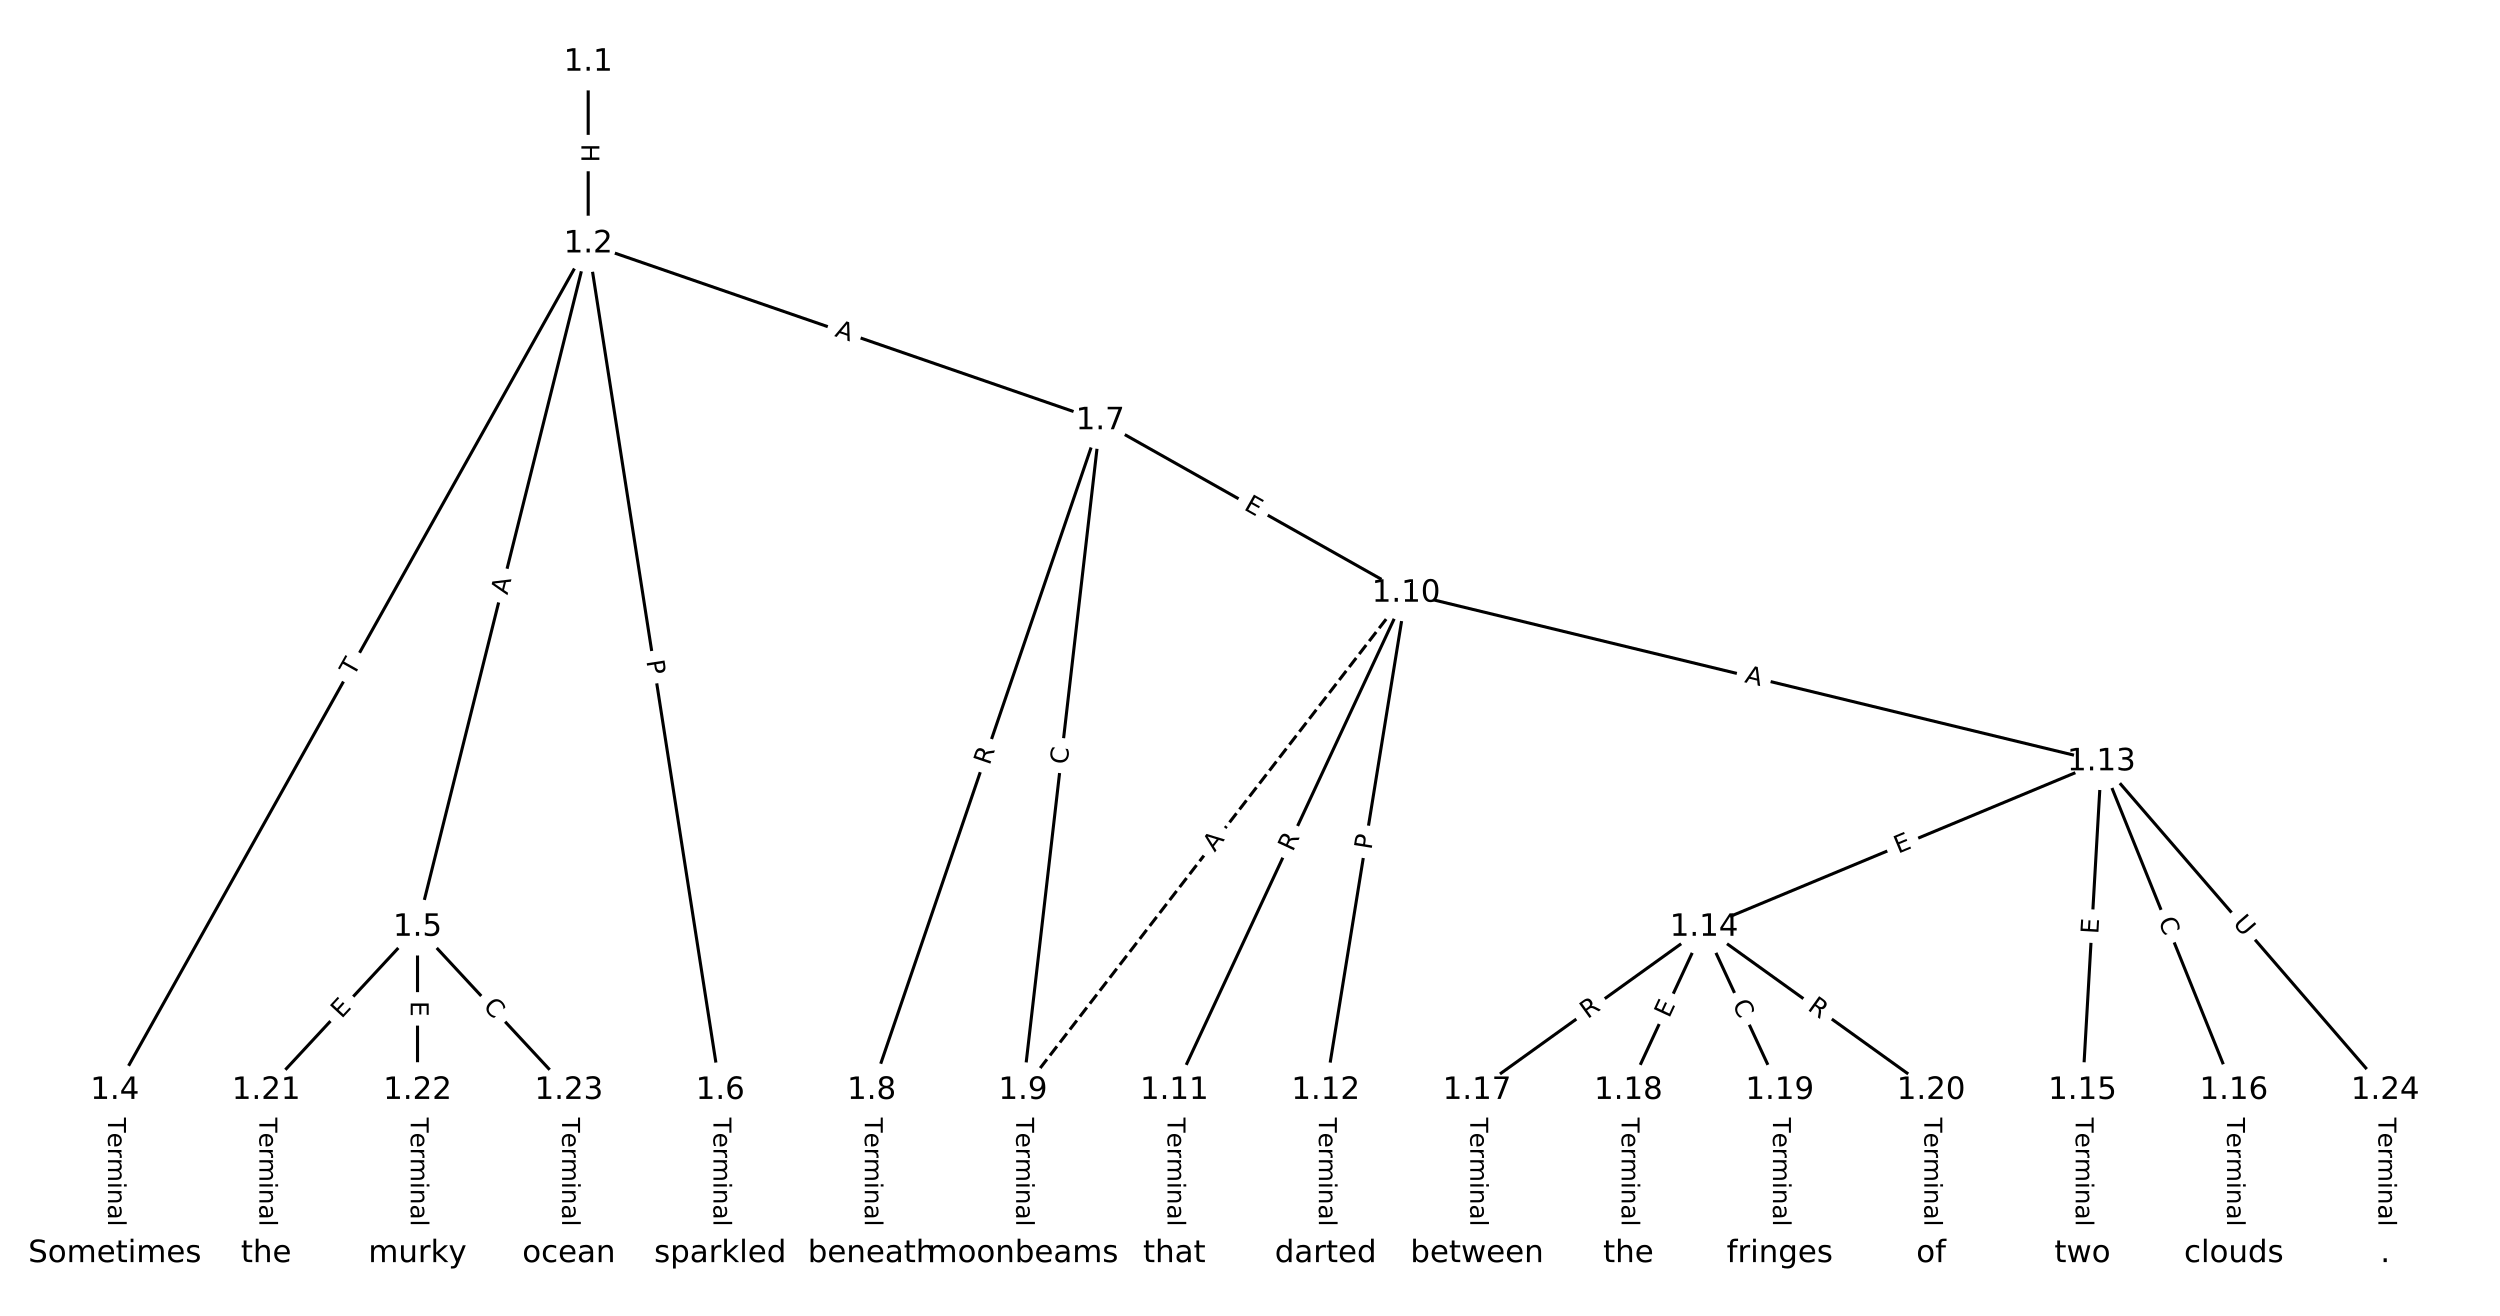 <?xml version="1.0" encoding="utf-8" standalone="no"?>
<!DOCTYPE svg PUBLIC "-//W3C//DTD SVG 1.1//EN"
  "http://www.w3.org/Graphics/SVG/1.1/DTD/svg11.dtd">
<!-- Created with matplotlib (https://matplotlib.org/) -->
<svg height="426.667pt" version="1.1" viewBox="0 0 810.667 426.667" width="810.667pt" xmlns="http://www.w3.org/2000/svg" xmlns:xlink="http://www.w3.org/1999/xlink">
 <defs>
  <style type="text/css">
*{stroke-linecap:butt;stroke-linejoin:round;}
  </style>
 </defs>
 <g id="figure_1">
  <g id="patch_1">
   <path d="M 0 426.667 
L 810.667 426.667 
L 810.667 0 
L 0 0 
z
" style="fill:#ffffff;"/>
  </g>
  <g id="axes_1">
   <g id="LineCollection_1">
    <path clip-path="url(#pf45fb02b14)" d="M 190.732 20.167 
L 190.732 79.097 
" style="fill:none;stroke:#000000;"/>
    <path clip-path="url(#pf45fb02b14)" d="M 190.732 79.097 
L 37.226 353.592 
" style="fill:none;stroke:#000000;"/>
    <path clip-path="url(#pf45fb02b14)" d="M 190.732 79.097 
L 135.388 300.685 
" style="fill:none;stroke:#000000;"/>
    <path clip-path="url(#pf45fb02b14)" d="M 190.732 79.097 
L 233.55 353.592 
" style="fill:none;stroke:#000000;"/>
    <path clip-path="url(#pf45fb02b14)" d="M 190.732 79.097 
L 356.764 136.442 
" style="fill:none;stroke:#000000;"/>
    <path clip-path="url(#pf45fb02b14)" d="M 37.226 353.592 
L 37.226 406.5 
" style="fill:none;stroke:#000000;"/>
    <path clip-path="url(#pf45fb02b14)" d="M 135.388 300.685 
L 86.307 353.592 
" style="fill:none;stroke:#000000;"/>
    <path clip-path="url(#pf45fb02b14)" d="M 135.388 300.685 
L 135.388 353.592 
" style="fill:none;stroke:#000000;"/>
    <path clip-path="url(#pf45fb02b14)" d="M 135.388 300.685 
L 184.469 353.592 
" style="fill:none;stroke:#000000;"/>
    <path clip-path="url(#pf45fb02b14)" d="M 233.55 353.592 
L 233.55 406.5 
" style="fill:none;stroke:#000000;"/>
    <path clip-path="url(#pf45fb02b14)" d="M 356.764 136.442 
L 282.631 353.592 
" style="fill:none;stroke:#000000;"/>
    <path clip-path="url(#pf45fb02b14)" d="M 356.764 136.442 
L 331.712 353.592 
" style="fill:none;stroke:#000000;"/>
    <path clip-path="url(#pf45fb02b14)" d="M 356.764 136.442 
L 455.948 192.365 
" style="fill:none;stroke:#000000;"/>
    <path clip-path="url(#pf45fb02b14)" d="M 282.631 353.592 
L 282.631 406.5 
" style="fill:none;stroke:#000000;"/>
    <path clip-path="url(#pf45fb02b14)" d="M 331.712 353.592 
L 331.712 406.5 
" style="fill:none;stroke:#000000;"/>
    <path clip-path="url(#pf45fb02b14)" d="M 455.948 192.365 
L 331.712 353.592 
" style="fill:none;stroke:#000000;stroke-dasharray:3.7,1.6;stroke-dashoffset:0;"/>
    <path clip-path="url(#pf45fb02b14)" d="M 455.948 192.365 
L 380.793 353.592 
" style="fill:none;stroke:#000000;"/>
    <path clip-path="url(#pf45fb02b14)" d="M 455.948 192.365 
L 429.874 353.592 
" style="fill:none;stroke:#000000;"/>
    <path clip-path="url(#pf45fb02b14)" d="M 455.948 192.365 
L 681.414 247.041 
" style="fill:none;stroke:#000000;"/>
    <path clip-path="url(#pf45fb02b14)" d="M 380.793 353.592 
L 380.793 406.5 
" style="fill:none;stroke:#000000;"/>
    <path clip-path="url(#pf45fb02b14)" d="M 429.874 353.592 
L 429.874 406.5 
" style="fill:none;stroke:#000000;"/>
    <path clip-path="url(#pf45fb02b14)" d="M 681.414 247.041 
L 552.576 300.685 
" style="fill:none;stroke:#000000;"/>
    <path clip-path="url(#pf45fb02b14)" d="M 681.414 247.041 
L 675.279 353.592 
" style="fill:none;stroke:#000000;"/>
    <path clip-path="url(#pf45fb02b14)" d="M 681.414 247.041 
L 724.36 353.592 
" style="fill:none;stroke:#000000;"/>
    <path clip-path="url(#pf45fb02b14)" d="M 681.414 247.041 
L 773.441 353.592 
" style="fill:none;stroke:#000000;"/>
    <path clip-path="url(#pf45fb02b14)" d="M 552.576 300.685 
L 478.955 353.592 
" style="fill:none;stroke:#000000;"/>
    <path clip-path="url(#pf45fb02b14)" d="M 552.576 300.685 
L 528.036 353.592 
" style="fill:none;stroke:#000000;"/>
    <path clip-path="url(#pf45fb02b14)" d="M 552.576 300.685 
L 577.117 353.592 
" style="fill:none;stroke:#000000;"/>
    <path clip-path="url(#pf45fb02b14)" d="M 552.576 300.685 
L 626.198 353.592 
" style="fill:none;stroke:#000000;"/>
    <path clip-path="url(#pf45fb02b14)" d="M 675.279 353.592 
L 675.279 406.5 
" style="fill:none;stroke:#000000;"/>
    <path clip-path="url(#pf45fb02b14)" d="M 724.36 353.592 
L 724.36 406.5 
" style="fill:none;stroke:#000000;"/>
    <path clip-path="url(#pf45fb02b14)" d="M 478.955 353.592 
L 478.955 406.5 
" style="fill:none;stroke:#000000;"/>
    <path clip-path="url(#pf45fb02b14)" d="M 528.036 353.592 
L 528.036 406.5 
" style="fill:none;stroke:#000000;"/>
    <path clip-path="url(#pf45fb02b14)" d="M 577.117 353.592 
L 577.117 406.5 
" style="fill:none;stroke:#000000;"/>
    <path clip-path="url(#pf45fb02b14)" d="M 626.198 353.592 
L 626.198 406.5 
" style="fill:none;stroke:#000000;"/>
    <path clip-path="url(#pf45fb02b14)" d="M 86.307 353.592 
L 86.307 406.5 
" style="fill:none;stroke:#000000;"/>
    <path clip-path="url(#pf45fb02b14)" d="M 135.388 353.592 
L 135.388 406.5 
" style="fill:none;stroke:#000000;"/>
    <path clip-path="url(#pf45fb02b14)" d="M 184.469 353.592 
L 184.469 406.5 
" style="fill:none;stroke:#000000;"/>
    <path clip-path="url(#pf45fb02b14)" d="M 773.441 353.592 
L 773.441 406.5 
" style="fill:none;stroke:#000000;"/>
   </g>
   <g id="text_1">
    <g id="patch_2">
     <path clip-path="url(#pf45fb02b14)" d="M 184.461 46.624 
L 184.461 52.64 
Q 184.461 55.04 186.861 55.04 
L 194.603 55.04 
Q 197.003 55.04 197.003 52.64 
L 197.003 46.624 
Q 197.003 44.224 194.603 44.224 
L 186.861 44.224 
Q 184.461 44.224 184.461 46.624 
z
" style="fill:#ffffff;stroke:#ffffff;stroke-linejoin:miter;"/>
    </g>
    <g clip-path="url(#pf45fb02b14)">
     <!-- H -->
     <defs>
      <path d="M 9.812 72.906 
L 19.672 72.906 
L 19.672 43.016 
L 55.516 43.016 
L 55.516 72.906 
L 65.375 72.906 
L 65.375 0 
L 55.516 0 
L 55.516 34.719 
L 19.672 34.719 
L 19.672 0 
L 9.812 0 
z
" id="DejaVuSans-72"/>
     </defs>
     <g transform="translate(188.524 46.624)rotate(-270)scale(0.08 -0.08)">
      <use xlink:href="#DejaVuSans-72"/>
     </g>
    </g>
   </g>
   <g id="text_2">
    <g id="patch_3">
     <path clip-path="url(#pf45fb02b14)" d="M 118.26 221.538 
L 120.645 217.273 
Q 121.816 215.178 119.722 214.007 
L 112.964 210.228 
Q 110.869 209.056 109.698 211.151 
L 107.313 215.416 
Q 106.142 217.51 108.236 218.682 
L 114.994 222.461 
Q 117.089 223.632 118.26 221.538 
z
" style="fill:#ffffff;stroke:#ffffff;stroke-linejoin:miter;"/>
    </g>
    <g clip-path="url(#pf45fb02b14)">
     <!-- T -->
     <defs>
      <path d="M -0.297 72.906 
L 61.375 72.906 
L 61.375 64.594 
L 35.5 64.594 
L 35.5 0 
L 25.594 0 
L 25.594 64.594 
L -0.297 64.594 
z
" id="DejaVuSans-84"/>
     </defs>
     <g transform="translate(114.713 219.554)rotate(-60.785)scale(0.08 -0.08)">
      <use xlink:href="#DejaVuSans-84"/>
     </g>
    </g>
   </g>
   <g id="text_3">
    <g id="patch_4">
     <path clip-path="url(#pf45fb02b14)" d="M 168.481 194.065 
L 169.807 188.756 
Q 170.389 186.427 168.06 185.846 
L 160.549 183.969 
Q 158.22 183.388 157.639 185.716 
L 156.313 191.026 
Q 155.731 193.354 158.059 193.936 
L 165.571 195.812 
Q 167.9 196.393 168.481 194.065 
z
" style="fill:#ffffff;stroke:#ffffff;stroke-linejoin:miter;"/>
    </g>
    <g clip-path="url(#pf45fb02b14)">
     <!-- A -->
     <defs>
      <path d="M 34.188 63.188 
L 20.797 26.906 
L 47.609 26.906 
z
M 28.609 72.906 
L 39.797 72.906 
L 67.578 0 
L 57.328 0 
L 50.688 18.703 
L 17.828 18.703 
L 11.188 0 
L 0.781 0 
z
" id="DejaVuSans-65"/>
     </defs>
     <g transform="translate(164.539 193.08)rotate(-75.977)scale(0.08 -0.08)">
      <use xlink:href="#DejaVuSans-65"/>
     </g>
    </g>
   </g>
   <g id="text_4">
    <g id="patch_5">
     <path clip-path="url(#pf45fb02b14)" d="M 205.573 214.928 
L 206.316 219.694 
Q 206.686 222.065 209.058 221.695 
L 216.708 220.502 
Q 219.079 220.132 218.709 217.761 
L 217.965 212.995 
Q 217.596 210.623 215.224 210.993 
L 207.574 212.187 
Q 205.203 212.557 205.573 214.928 
z
" style="fill:#ffffff;stroke:#ffffff;stroke-linejoin:miter;"/>
    </g>
    <g clip-path="url(#pf45fb02b14)">
     <!-- P -->
     <defs>
      <path d="M 19.672 64.797 
L 19.672 37.406 
L 32.078 37.406 
Q 38.969 37.406 42.719 40.969 
Q 46.484 44.531 46.484 51.125 
Q 46.484 57.672 42.719 61.234 
Q 38.969 64.797 32.078 64.797 
z
M 9.812 72.906 
L 32.078 72.906 
Q 44.344 72.906 50.609 67.359 
Q 56.891 61.812 56.891 51.125 
Q 56.891 40.328 50.609 34.812 
Q 44.344 29.297 32.078 29.297 
L 19.672 29.297 
L 19.672 0 
L 9.812 0 
z
" id="DejaVuSans-80"/>
     </defs>
     <g transform="translate(209.588 214.302)rotate(-278.866)scale(0.08 -0.08)">
      <use xlink:href="#DejaVuSans-80"/>
     </g>
    </g>
   </g>
   <g id="text_5">
    <g id="patch_6">
     <path clip-path="url(#pf45fb02b14)" d="M 269.114 112.804 
L 274.287 114.591 
Q 276.555 115.374 277.339 113.106 
L 279.866 105.787 
Q 280.65 103.519 278.381 102.735 
L 273.209 100.949 
Q 270.94 100.165 270.157 102.434 
L 267.629 109.752 
Q 266.846 112.02 269.114 112.804 
z
" style="fill:#ffffff;stroke:#ffffff;stroke-linejoin:miter;"/>
    </g>
    <g clip-path="url(#pf45fb02b14)">
     <!-- A -->
     <g transform="translate(270.441 108.963)rotate(-340.946)scale(0.08 -0.08)">
      <use xlink:href="#DejaVuSans-65"/>
     </g>
    </g>
   </g>
   <g id="text_6">
    <g id="patch_7">
     <path clip-path="url(#pf45fb02b14)" d="M 30.955 362.403 
L 30.955 397.688 
Q 30.955 400.088 33.355 400.088 
L 41.097 400.088 
Q 43.497 400.088 43.497 397.688 
L 43.497 362.403 
Q 43.497 360.003 41.097 360.003 
L 33.355 360.003 
Q 30.955 360.003 30.955 362.403 
z
" style="fill:#ffffff;stroke:#ffffff;stroke-linejoin:miter;"/>
    </g>
    <g clip-path="url(#pf45fb02b14)">
     <!-- Terminal -->
     <defs>
      <path d="M 56.203 29.594 
L 56.203 25.203 
L 14.891 25.203 
Q 15.484 15.922 20.484 11.062 
Q 25.484 6.203 34.422 6.203 
Q 39.594 6.203 44.453 7.469 
Q 49.312 8.734 54.109 11.281 
L 54.109 2.781 
Q 49.266 0.734 44.188 -0.344 
Q 39.109 -1.422 33.891 -1.422 
Q 20.797 -1.422 13.156 6.188 
Q 5.516 13.812 5.516 26.812 
Q 5.516 40.234 12.766 48.109 
Q 20.016 56 32.328 56 
Q 43.359 56 49.781 48.891 
Q 56.203 41.797 56.203 29.594 
z
M 47.219 32.234 
Q 47.125 39.594 43.094 43.984 
Q 39.062 48.391 32.422 48.391 
Q 24.906 48.391 20.391 44.141 
Q 15.875 39.891 15.188 32.172 
z
" id="DejaVuSans-101"/>
      <path d="M 41.109 46.297 
Q 39.594 47.172 37.812 47.578 
Q 36.031 48 33.891 48 
Q 26.266 48 22.188 43.047 
Q 18.109 38.094 18.109 28.812 
L 18.109 0 
L 9.078 0 
L 9.078 54.688 
L 18.109 54.688 
L 18.109 46.188 
Q 20.953 51.172 25.484 53.578 
Q 30.031 56 36.531 56 
Q 37.453 56 38.578 55.875 
Q 39.703 55.766 41.062 55.516 
z
" id="DejaVuSans-114"/>
      <path d="M 52 44.188 
Q 55.375 50.25 60.062 53.125 
Q 64.75 56 71.094 56 
Q 79.641 56 84.281 50.016 
Q 88.922 44.047 88.922 33.016 
L 88.922 0 
L 79.891 0 
L 79.891 32.719 
Q 79.891 40.578 77.094 44.375 
Q 74.312 48.188 68.609 48.188 
Q 61.625 48.188 57.562 43.547 
Q 53.516 38.922 53.516 30.906 
L 53.516 0 
L 44.484 0 
L 44.484 32.719 
Q 44.484 40.625 41.703 44.406 
Q 38.922 48.188 33.109 48.188 
Q 26.219 48.188 22.156 43.531 
Q 18.109 38.875 18.109 30.906 
L 18.109 0 
L 9.078 0 
L 9.078 54.688 
L 18.109 54.688 
L 18.109 46.188 
Q 21.188 51.219 25.484 53.609 
Q 29.781 56 35.688 56 
Q 41.656 56 45.828 52.969 
Q 50 49.953 52 44.188 
z
" id="DejaVuSans-109"/>
      <path d="M 9.422 54.688 
L 18.406 54.688 
L 18.406 0 
L 9.422 0 
z
M 9.422 75.984 
L 18.406 75.984 
L 18.406 64.594 
L 9.422 64.594 
z
" id="DejaVuSans-105"/>
      <path d="M 54.891 33.016 
L 54.891 0 
L 45.906 0 
L 45.906 32.719 
Q 45.906 40.484 42.875 44.328 
Q 39.844 48.188 33.797 48.188 
Q 26.516 48.188 22.312 43.547 
Q 18.109 38.922 18.109 30.906 
L 18.109 0 
L 9.078 0 
L 9.078 54.688 
L 18.109 54.688 
L 18.109 46.188 
Q 21.344 51.125 25.703 53.562 
Q 30.078 56 35.797 56 
Q 45.219 56 50.047 50.172 
Q 54.891 44.344 54.891 33.016 
z
" id="DejaVuSans-110"/>
      <path d="M 34.281 27.484 
Q 23.391 27.484 19.188 25 
Q 14.984 22.516 14.984 16.5 
Q 14.984 11.719 18.141 8.906 
Q 21.297 6.109 26.703 6.109 
Q 34.188 6.109 38.703 11.406 
Q 43.219 16.703 43.219 25.484 
L 43.219 27.484 
z
M 52.203 31.203 
L 52.203 0 
L 43.219 0 
L 43.219 8.297 
Q 40.141 3.328 35.547 0.953 
Q 30.953 -1.422 24.312 -1.422 
Q 15.922 -1.422 10.953 3.297 
Q 6 8.016 6 15.922 
Q 6 25.141 12.172 29.828 
Q 18.359 34.516 30.609 34.516 
L 43.219 34.516 
L 43.219 35.406 
Q 43.219 41.609 39.141 45 
Q 35.062 48.391 27.688 48.391 
Q 23 48.391 18.547 47.266 
Q 14.109 46.141 10.016 43.891 
L 10.016 52.203 
Q 14.938 54.109 19.578 55.047 
Q 24.219 56 28.609 56 
Q 40.484 56 46.344 49.844 
Q 52.203 43.703 52.203 31.203 
z
" id="DejaVuSans-97"/>
      <path d="M 9.422 75.984 
L 18.406 75.984 
L 18.406 0 
L 9.422 0 
z
" id="DejaVuSans-108"/>
     </defs>
     <g transform="translate(35.019 362.403)rotate(-270)scale(0.08 -0.08)">
      <use xlink:href="#DejaVuSans-84"/>
      <use x="60.818" xlink:href="#DejaVuSans-101"/>
      <use x="122.342" xlink:href="#DejaVuSans-114"/>
      <use x="163.439" xlink:href="#DejaVuSans-109"/>
      <use x="260.852" xlink:href="#DejaVuSans-105"/>
      <use x="288.635" xlink:href="#DejaVuSans-110"/>
      <use x="352.014" xlink:href="#DejaVuSans-97"/>
      <use x="413.293" xlink:href="#DejaVuSans-108"/>
     </g>
    </g>
   </g>
   <g id="text_7">
    <g id="patch_8">
     <path clip-path="url(#pf45fb02b14)" d="M 113.726 333.256 
L 117.164 329.55 
Q 118.796 327.791 117.037 326.159 
L 111.361 320.893 
Q 109.601 319.261 107.969 321.02 
L 104.531 324.726 
Q 102.899 326.486 104.658 328.118 
L 110.334 333.384 
Q 112.094 335.016 113.726 333.256 
z
" style="fill:#ffffff;stroke:#ffffff;stroke-linejoin:miter;"/>
    </g>
    <g clip-path="url(#pf45fb02b14)">
     <!-- E -->
     <defs>
      <path d="M 9.812 72.906 
L 55.906 72.906 
L 55.906 64.594 
L 19.672 64.594 
L 19.672 43.016 
L 54.391 43.016 
L 54.391 34.719 
L 19.672 34.719 
L 19.672 8.297 
L 56.781 8.297 
L 56.781 0 
L 9.812 0 
z
" id="DejaVuSans-69"/>
     </defs>
     <g transform="translate(110.747 330.493)rotate(-47.149)scale(0.08 -0.08)">
      <use xlink:href="#DejaVuSans-69"/>
     </g>
    </g>
   </g>
   <g id="text_8">
    <g id="patch_9">
     <path clip-path="url(#pf45fb02b14)" d="M 129.117 324.611 
L 129.117 329.666 
Q 129.117 332.066 131.517 332.066 
L 139.259 332.066 
Q 141.659 332.066 141.659 329.666 
L 141.659 324.611 
Q 141.659 322.211 139.259 322.211 
L 131.517 322.211 
Q 129.117 322.211 129.117 324.611 
z
" style="fill:#ffffff;stroke:#ffffff;stroke-linejoin:miter;"/>
    </g>
    <g clip-path="url(#pf45fb02b14)">
     <!-- E -->
     <g transform="translate(133.18 324.611)rotate(-270)scale(0.08 -0.08)">
      <use xlink:href="#DejaVuSans-69"/>
     </g>
    </g>
   </g>
   <g id="text_9">
    <g id="patch_10">
     <path clip-path="url(#pf45fb02b14)" d="M 153.431 329.356 
L 157.23 333.451 
Q 158.863 335.211 160.622 333.578 
L 166.298 328.313 
Q 168.058 326.68 166.426 324.921 
L 162.626 320.826 
Q 160.994 319.066 159.235 320.698 
L 153.559 325.964 
Q 151.799 327.596 153.431 329.356 
z
" style="fill:#ffffff;stroke:#ffffff;stroke-linejoin:miter;"/>
    </g>
    <g clip-path="url(#pf45fb02b14)">
     <!-- C -->
     <defs>
      <path d="M 64.406 67.281 
L 64.406 56.891 
Q 59.422 61.531 53.781 63.812 
Q 48.141 66.109 41.797 66.109 
Q 29.297 66.109 22.656 58.469 
Q 16.016 50.828 16.016 36.375 
Q 16.016 21.969 22.656 14.328 
Q 29.297 6.688 41.797 6.688 
Q 48.141 6.688 53.781 8.984 
Q 59.422 11.281 64.406 15.922 
L 64.406 5.609 
Q 59.234 2.094 53.438 0.328 
Q 47.656 -1.422 41.219 -1.422 
Q 24.656 -1.422 15.125 8.703 
Q 5.609 18.844 5.609 36.375 
Q 5.609 53.953 15.125 64.078 
Q 24.656 74.219 41.219 74.219 
Q 47.75 74.219 53.531 72.484 
Q 59.328 70.75 64.406 67.281 
z
" id="DejaVuSans-67"/>
     </defs>
     <g transform="translate(156.41 326.592)rotate(-312.851)scale(0.08 -0.08)">
      <use xlink:href="#DejaVuSans-67"/>
     </g>
    </g>
   </g>
   <g id="text_10">
    <g id="patch_11">
     <path clip-path="url(#pf45fb02b14)" d="M 227.279 362.403 
L 227.279 397.688 
Q 227.279 400.088 229.679 400.088 
L 237.421 400.088 
Q 239.821 400.088 239.821 397.688 
L 239.821 362.403 
Q 239.821 360.003 237.421 360.003 
L 229.679 360.003 
Q 227.279 360.003 227.279 362.403 
z
" style="fill:#ffffff;stroke:#ffffff;stroke-linejoin:miter;"/>
    </g>
    <g clip-path="url(#pf45fb02b14)">
     <!-- Terminal -->
     <g transform="translate(231.342 362.403)rotate(-270)scale(0.08 -0.08)">
      <use xlink:href="#DejaVuSans-84"/>
      <use x="60.818" xlink:href="#DejaVuSans-101"/>
      <use x="122.342" xlink:href="#DejaVuSans-114"/>
      <use x="163.439" xlink:href="#DejaVuSans-109"/>
      <use x="260.852" xlink:href="#DejaVuSans-105"/>
      <use x="288.635" xlink:href="#DejaVuSans-110"/>
      <use x="352.014" xlink:href="#DejaVuSans-97"/>
      <use x="413.293" xlink:href="#DejaVuSans-108"/>
     </g>
    </g>
   </g>
   <g id="text_11">
    <g id="patch_12">
     <path clip-path="url(#pf45fb02b14)" d="M 324.734 249.674 
L 326.53 244.413 
Q 327.306 242.142 325.034 241.366 
L 317.707 238.865 
Q 315.436 238.09 314.66 240.361 
L 312.864 245.621 
Q 312.089 247.893 314.36 248.668 
L 321.688 251.17 
Q 323.959 251.945 324.734 249.674 
z
" style="fill:#ffffff;stroke:#ffffff;stroke-linejoin:miter;"/>
    </g>
    <g clip-path="url(#pf45fb02b14)">
     <!-- R -->
     <defs>
      <path d="M 44.391 34.188 
Q 47.562 33.109 50.562 29.594 
Q 53.562 26.078 56.594 19.922 
L 66.609 0 
L 56 0 
L 46.688 18.703 
Q 43.062 26.031 39.672 28.422 
Q 36.281 30.812 30.422 30.812 
L 19.672 30.812 
L 19.672 0 
L 9.812 0 
L 9.812 72.906 
L 32.078 72.906 
Q 44.578 72.906 50.734 67.672 
Q 56.891 62.453 56.891 51.906 
Q 56.891 45.016 53.688 40.469 
Q 50.484 35.938 44.391 34.188 
z
M 19.672 64.797 
L 19.672 38.922 
L 32.078 38.922 
Q 39.203 38.922 42.844 42.219 
Q 46.484 45.516 46.484 51.906 
Q 46.484 58.297 42.844 61.547 
Q 39.203 64.797 32.078 64.797 
z
" id="DejaVuSans-82"/>
     </defs>
     <g transform="translate(320.888 248.361)rotate(-71.151)scale(0.08 -0.08)">
      <use xlink:href="#DejaVuSans-82"/>
     </g>
    </g>
   </g>
   <g id="text_12">
    <g id="patch_13">
     <path clip-path="url(#pf45fb02b14)" d="M 350.148 248.511 
L 350.788 242.961 
Q 351.063 240.577 348.679 240.302 
L 340.987 239.415 
Q 338.603 239.14 338.328 241.524 
L 337.688 247.073 
Q 337.413 249.457 339.797 249.732 
L 347.488 250.62 
Q 349.873 250.895 350.148 248.511 
z
" style="fill:#ffffff;stroke:#ffffff;stroke-linejoin:miter;"/>
    </g>
    <g clip-path="url(#pf45fb02b14)">
     <!-- C -->
     <g transform="translate(346.111 248.045)rotate(-83.419)scale(0.08 -0.08)">
      <use xlink:href="#DejaVuSans-67"/>
     </g>
    </g>
   </g>
   <g id="text_13">
    <g id="patch_14">
     <path clip-path="url(#pf45fb02b14)" d="M 401.074 168.625 
L 405.477 171.108 
Q 407.568 172.286 408.747 170.196 
L 412.549 163.451 
Q 413.728 161.361 411.638 160.182 
L 407.234 157.699 
Q 405.144 156.521 403.965 158.611 
L 400.162 165.356 
Q 398.984 167.446 401.074 168.625 
z
" style="fill:#ffffff;stroke:#ffffff;stroke-linejoin:miter;"/>
    </g>
    <g clip-path="url(#pf45fb02b14)">
     <!-- E -->
     <g transform="translate(403.07 165.085)rotate(-330.585)scale(0.08 -0.08)">
      <use xlink:href="#DejaVuSans-69"/>
     </g>
    </g>
   </g>
   <g id="text_14">
    <g id="patch_15">
     <path clip-path="url(#pf45fb02b14)" d="M 276.36 362.403 
L 276.36 397.688 
Q 276.36 400.088 278.76 400.088 
L 286.502 400.088 
Q 288.902 400.088 288.902 397.688 
L 288.902 362.403 
Q 288.902 360.003 286.502 360.003 
L 278.76 360.003 
Q 276.36 360.003 276.36 362.403 
z
" style="fill:#ffffff;stroke:#ffffff;stroke-linejoin:miter;"/>
    </g>
    <g clip-path="url(#pf45fb02b14)">
     <!-- Terminal -->
     <g transform="translate(280.423 362.403)rotate(-270)scale(0.08 -0.08)">
      <use xlink:href="#DejaVuSans-84"/>
      <use x="60.818" xlink:href="#DejaVuSans-101"/>
      <use x="122.342" xlink:href="#DejaVuSans-114"/>
      <use x="163.439" xlink:href="#DejaVuSans-109"/>
      <use x="260.852" xlink:href="#DejaVuSans-105"/>
      <use x="288.635" xlink:href="#DejaVuSans-110"/>
      <use x="352.014" xlink:href="#DejaVuSans-97"/>
      <use x="413.293" xlink:href="#DejaVuSans-108"/>
     </g>
    </g>
   </g>
   <g id="text_15">
    <g id="patch_16">
     <path clip-path="url(#pf45fb02b14)" d="M 325.441 362.403 
L 325.441 397.688 
Q 325.441 400.088 327.841 400.088 
L 335.583 400.088 
Q 337.983 400.088 337.983 397.688 
L 337.983 362.403 
Q 337.983 360.003 335.583 360.003 
L 327.841 360.003 
Q 325.441 360.003 325.441 362.403 
z
" style="fill:#ffffff;stroke:#ffffff;stroke-linejoin:miter;"/>
    </g>
    <g clip-path="url(#pf45fb02b14)">
     <!-- Terminal -->
     <g transform="translate(329.504 362.403)rotate(-270)scale(0.08 -0.08)">
      <use xlink:href="#DejaVuSans-84"/>
      <use x="60.818" xlink:href="#DejaVuSans-101"/>
      <use x="122.342" xlink:href="#DejaVuSans-114"/>
      <use x="163.439" xlink:href="#DejaVuSans-109"/>
      <use x="260.852" xlink:href="#DejaVuSans-105"/>
      <use x="288.635" xlink:href="#DejaVuSans-110"/>
      <use x="352.014" xlink:href="#DejaVuSans-97"/>
      <use x="413.293" xlink:href="#DejaVuSans-108"/>
     </g>
    </g>
   </g>
   <g id="text_16">
    <g id="patch_17">
     <path clip-path="url(#pf45fb02b14)" d="M 397.127 278.974 
L 400.468 274.639 
Q 401.933 272.738 400.031 271.273 
L 393.899 266.547 
Q 391.997 265.082 390.533 266.983 
L 387.192 271.318 
Q 385.727 273.219 387.628 274.684 
L 393.761 279.41 
Q 395.662 280.875 397.127 278.974 
z
" style="fill:#ffffff;stroke:#ffffff;stroke-linejoin:miter;"/>
    </g>
    <g clip-path="url(#pf45fb02b14)">
     <!-- A -->
     <g transform="translate(393.908 276.493)rotate(-52.383)scale(0.08 -0.08)">
      <use xlink:href="#DejaVuSans-65"/>
     </g>
    </g>
   </g>
   <g id="text_17">
    <g id="patch_18">
     <path clip-path="url(#pf45fb02b14)" d="M 422.88 278.147 
L 425.229 273.109 
Q 426.243 270.934 424.068 269.92 
L 417.05 266.648 
Q 414.875 265.634 413.861 267.81 
L 411.512 272.848 
Q 410.498 275.023 412.673 276.037 
L 419.691 279.308 
Q 421.866 280.322 422.88 278.147 
z
" style="fill:#ffffff;stroke:#ffffff;stroke-linejoin:miter;"/>
    </g>
    <g clip-path="url(#pf45fb02b14)">
     <!-- R -->
     <g transform="translate(419.197 276.43)rotate(-65.008)scale(0.08 -0.08)">
      <use xlink:href="#DejaVuSans-82"/>
     </g>
    </g>
   </g>
   <g id="text_18">
    <g id="patch_19">
     <path clip-path="url(#pf45fb02b14)" d="M 448.717 276.361 
L 449.487 271.599 
Q 449.87 269.229 447.501 268.846 
L 439.858 267.61 
Q 437.488 267.227 437.105 269.596 
L 436.335 274.358 
Q 435.952 276.727 438.321 277.11 
L 445.964 278.347 
Q 448.334 278.73 448.717 276.361 
z
" style="fill:#ffffff;stroke:#ffffff;stroke-linejoin:miter;"/>
    </g>
    <g clip-path="url(#pf45fb02b14)">
     <!-- P -->
     <g transform="translate(444.705 275.712)rotate(-80.813)scale(0.08 -0.08)">
      <use xlink:href="#DejaVuSans-80"/>
     </g>
    </g>
   </g>
   <g id="text_19">
    <g id="patch_20">
     <path clip-path="url(#pf45fb02b14)" d="M 564.544 225.153 
L 569.862 226.442 
Q 572.195 227.008 572.76 224.676 
L 574.585 217.151 
Q 575.151 214.819 572.818 214.253 
L 567.5 212.963 
Q 565.167 212.398 564.602 214.73 
L 562.777 222.255 
Q 562.211 224.587 564.544 225.153 
z
" style="fill:#ffffff;stroke:#ffffff;stroke-linejoin:miter;"/>
    </g>
    <g clip-path="url(#pf45fb02b14)">
     <!-- A -->
     <g transform="translate(565.502 221.203)rotate(-346.369)scale(0.08 -0.08)">
      <use xlink:href="#DejaVuSans-65"/>
     </g>
    </g>
   </g>
   <g id="text_20">
    <g id="patch_21">
     <path clip-path="url(#pf45fb02b14)" d="M 374.522 362.403 
L 374.522 397.688 
Q 374.522 400.088 376.922 400.088 
L 384.664 400.088 
Q 387.064 400.088 387.064 397.688 
L 387.064 362.403 
Q 387.064 360.003 384.664 360.003 
L 376.922 360.003 
Q 374.522 360.003 374.522 362.403 
z
" style="fill:#ffffff;stroke:#ffffff;stroke-linejoin:miter;"/>
    </g>
    <g clip-path="url(#pf45fb02b14)">
     <!-- Terminal -->
     <g transform="translate(378.585 362.403)rotate(-270)scale(0.08 -0.08)">
      <use xlink:href="#DejaVuSans-84"/>
      <use x="60.818" xlink:href="#DejaVuSans-101"/>
      <use x="122.342" xlink:href="#DejaVuSans-114"/>
      <use x="163.439" xlink:href="#DejaVuSans-109"/>
      <use x="260.852" xlink:href="#DejaVuSans-105"/>
      <use x="288.635" xlink:href="#DejaVuSans-110"/>
      <use x="352.014" xlink:href="#DejaVuSans-97"/>
      <use x="413.293" xlink:href="#DejaVuSans-108"/>
     </g>
    </g>
   </g>
   <g id="text_21">
    <g id="patch_22">
     <path clip-path="url(#pf45fb02b14)" d="M 423.603 362.403 
L 423.603 397.688 
Q 423.603 400.088 426.003 400.088 
L 433.745 400.088 
Q 436.145 400.088 436.145 397.688 
L 436.145 362.403 
Q 436.145 360.003 433.745 360.003 
L 426.003 360.003 
Q 423.603 360.003 423.603 362.403 
z
" style="fill:#ffffff;stroke:#ffffff;stroke-linejoin:miter;"/>
    </g>
    <g clip-path="url(#pf45fb02b14)">
     <!-- Terminal -->
     <g transform="translate(427.666 362.403)rotate(-270)scale(0.08 -0.08)">
      <use xlink:href="#DejaVuSans-84"/>
      <use x="60.818" xlink:href="#DejaVuSans-101"/>
      <use x="122.342" xlink:href="#DejaVuSans-114"/>
      <use x="163.439" xlink:href="#DejaVuSans-109"/>
      <use x="260.852" xlink:href="#DejaVuSans-105"/>
      <use x="288.635" xlink:href="#DejaVuSans-110"/>
      <use x="352.014" xlink:href="#DejaVuSans-97"/>
      <use x="413.293" xlink:href="#DejaVuSans-108"/>
     </g>
    </g>
   </g>
   <g id="text_22">
    <g id="patch_23">
     <path clip-path="url(#pf45fb02b14)" d="M 617.072 280.624 
L 621.739 278.681 
Q 623.955 277.758 623.032 275.543 
L 620.056 268.395 
Q 619.133 266.179 616.918 267.102 
L 612.251 269.045 
Q 610.036 269.967 610.958 272.183 
L 613.934 279.331 
Q 614.857 281.546 617.072 280.624 
z
" style="fill:#ffffff;stroke:#ffffff;stroke-linejoin:miter;"/>
    </g>
    <g clip-path="url(#pf45fb02b14)">
     <!-- E -->
     <g transform="translate(615.51 276.872)rotate(-22.605)scale(0.08 -0.08)">
      <use xlink:href="#DejaVuSans-69"/>
     </g>
    </g>
   </g>
   <g id="text_23">
    <g id="patch_24">
     <path clip-path="url(#pf45fb02b14)" d="M 684.462 303.2 
L 684.752 298.154 
Q 684.89 295.758 682.494 295.62 
L 674.765 295.175 
Q 672.369 295.037 672.231 297.433 
L 671.94 302.479 
Q 671.802 304.875 674.198 305.013 
L 681.928 305.458 
Q 684.324 305.596 684.462 303.2 
z
" style="fill:#ffffff;stroke:#ffffff;stroke-linejoin:miter;"/>
    </g>
    <g clip-path="url(#pf45fb02b14)">
     <!-- E -->
     <g transform="translate(680.405 302.967)rotate(-86.705)scale(0.08 -0.08)">
      <use xlink:href="#DejaVuSans-69"/>
     </g>
    </g>
   </g>
   <g id="text_24">
    <g id="patch_25">
     <path clip-path="url(#pf45fb02b14)" d="M 696.026 300.07 
L 698.114 305.252 
Q 699.012 307.478 701.238 306.58 
L 708.419 303.686 
Q 710.645 302.789 709.747 300.563 
L 707.659 295.382 
Q 706.762 293.156 704.536 294.053 
L 697.355 296.947 
Q 695.129 297.844 696.026 300.07 
z
" style="fill:#ffffff;stroke:#ffffff;stroke-linejoin:miter;"/>
    </g>
    <g clip-path="url(#pf45fb02b14)">
     <!-- C -->
     <g transform="translate(699.795 298.551)rotate(-291.952)scale(0.08 -0.08)">
      <use xlink:href="#DejaVuSans-67"/>
     </g>
    </g>
   </g>
   <g id="text_25">
    <g id="patch_26">
     <path clip-path="url(#pf45fb02b14)" d="M 720.768 302.2 
L 724.595 306.631 
Q 726.163 308.448 727.98 306.879 
L 733.839 301.818 
Q 735.656 300.249 734.087 298.433 
L 730.26 294.002 
Q 728.691 292.186 726.875 293.754 
L 721.015 298.815 
Q 719.199 300.384 720.768 302.2 
z
" style="fill:#ffffff;stroke:#ffffff;stroke-linejoin:miter;"/>
    </g>
    <g clip-path="url(#pf45fb02b14)">
     <!-- U -->
     <defs>
      <path d="M 8.688 72.906 
L 18.609 72.906 
L 18.609 28.609 
Q 18.609 16.891 22.844 11.734 
Q 27.094 6.594 36.625 6.594 
Q 46.094 6.594 50.344 11.734 
Q 54.594 16.891 54.594 28.609 
L 54.594 72.906 
L 64.5 72.906 
L 64.5 27.391 
Q 64.5 13.141 57.438 5.859 
Q 50.391 -1.422 36.625 -1.422 
Q 22.797 -1.422 15.734 5.859 
Q 8.688 13.141 8.688 27.391 
z
" id="DejaVuSans-85"/>
     </defs>
     <g transform="translate(723.843 299.544)rotate(-310.817)scale(0.08 -0.08)">
      <use xlink:href="#DejaVuSans-85"/>
     </g>
    </g>
   </g>
   <g id="text_26">
    <g id="patch_27">
     <path clip-path="url(#pf45fb02b14)" d="M 517.168 333.853 
L 521.682 330.609 
Q 523.631 329.208 522.231 327.259 
L 517.712 320.972 
Q 516.312 319.023 514.363 320.424 
L 509.849 323.668 
Q 507.9 325.068 509.3 327.017 
L 513.819 333.305 
Q 515.219 335.253 517.168 333.853 
z
" style="fill:#ffffff;stroke:#ffffff;stroke-linejoin:miter;"/>
    </g>
    <g clip-path="url(#pf45fb02b14)">
     <!-- R -->
     <g transform="translate(514.797 330.553)rotate(-35.703)scale(0.08 -0.08)">
      <use xlink:href="#DejaVuSans-82"/>
     </g>
    </g>
   </g>
   <g id="text_27">
    <g id="patch_28">
     <path clip-path="url(#pf45fb02b14)" d="M 544.932 332.07 
L 547.059 327.484 
Q 548.068 325.307 545.891 324.297 
L 538.868 321.039 
Q 536.69 320.029 535.68 322.207 
L 533.553 326.792 
Q 532.544 328.97 534.721 329.979 
L 541.745 333.237 
Q 543.922 334.247 544.932 332.07 
z
" style="fill:#ffffff;stroke:#ffffff;stroke-linejoin:miter;"/>
    </g>
    <g clip-path="url(#pf45fb02b14)">
     <!-- E -->
     <g transform="translate(541.245 330.36)rotate(-65.116)scale(0.08 -0.08)">
      <use xlink:href="#DejaVuSans-69"/>
     </g>
    </g>
   </g>
   <g id="text_28">
    <g id="patch_29">
     <path clip-path="url(#pf45fb02b14)" d="M 557.982 327.243 
L 560.333 332.311 
Q 561.343 334.488 563.52 333.478 
L 570.544 330.22 
Q 572.721 329.211 571.711 327.033 
L 569.36 321.966 
Q 568.35 319.789 566.173 320.798 
L 559.15 324.056 
Q 556.972 325.066 557.982 327.243 
z
" style="fill:#ffffff;stroke:#ffffff;stroke-linejoin:miter;"/>
    </g>
    <g clip-path="url(#pf45fb02b14)">
     <!-- C -->
     <g transform="translate(561.669 325.533)rotate(-294.884)scale(0.08 -0.08)">
      <use xlink:href="#DejaVuSans-67"/>
     </g>
    </g>
   </g>
   <g id="text_29">
    <g id="patch_30">
     <path clip-path="url(#pf45fb02b14)" d="M 583.47 330.609 
L 587.984 333.853 
Q 589.933 335.253 591.334 333.305 
L 595.852 327.017 
Q 597.253 325.068 595.304 323.668 
L 590.79 320.424 
Q 588.841 319.023 587.44 320.972 
L 582.922 327.259 
Q 581.521 329.208 583.47 330.609 
z
" style="fill:#ffffff;stroke:#ffffff;stroke-linejoin:miter;"/>
    </g>
    <g clip-path="url(#pf45fb02b14)">
     <!-- R -->
     <g transform="translate(585.842 327.309)rotate(-324.297)scale(0.08 -0.08)">
      <use xlink:href="#DejaVuSans-82"/>
     </g>
    </g>
   </g>
   <g id="text_30">
    <g id="patch_31">
     <path clip-path="url(#pf45fb02b14)" d="M 669.007 362.403 
L 669.007 397.688 
Q 669.007 400.088 671.407 400.088 
L 679.15 400.088 
Q 681.55 400.088 681.55 397.688 
L 681.55 362.403 
Q 681.55 360.003 679.15 360.003 
L 671.407 360.003 
Q 669.007 360.003 669.007 362.403 
z
" style="fill:#ffffff;stroke:#ffffff;stroke-linejoin:miter;"/>
    </g>
    <g clip-path="url(#pf45fb02b14)">
     <!-- Terminal -->
     <g transform="translate(673.071 362.403)rotate(-270)scale(0.08 -0.08)">
      <use xlink:href="#DejaVuSans-84"/>
      <use x="60.818" xlink:href="#DejaVuSans-101"/>
      <use x="122.342" xlink:href="#DejaVuSans-114"/>
      <use x="163.439" xlink:href="#DejaVuSans-109"/>
      <use x="260.852" xlink:href="#DejaVuSans-105"/>
      <use x="288.635" xlink:href="#DejaVuSans-110"/>
      <use x="352.014" xlink:href="#DejaVuSans-97"/>
      <use x="413.293" xlink:href="#DejaVuSans-108"/>
     </g>
    </g>
   </g>
   <g id="text_31">
    <g id="patch_32">
     <path clip-path="url(#pf45fb02b14)" d="M 718.088 362.403 
L 718.088 397.688 
Q 718.088 400.088 720.488 400.088 
L 728.231 400.088 
Q 730.631 400.088 730.631 397.688 
L 730.631 362.403 
Q 730.631 360.003 728.231 360.003 
L 720.488 360.003 
Q 718.088 360.003 718.088 362.403 
z
" style="fill:#ffffff;stroke:#ffffff;stroke-linejoin:miter;"/>
    </g>
    <g clip-path="url(#pf45fb02b14)">
     <!-- Terminal -->
     <g transform="translate(722.152 362.403)rotate(-270)scale(0.08 -0.08)">
      <use xlink:href="#DejaVuSans-84"/>
      <use x="60.818" xlink:href="#DejaVuSans-101"/>
      <use x="122.342" xlink:href="#DejaVuSans-114"/>
      <use x="163.439" xlink:href="#DejaVuSans-109"/>
      <use x="260.852" xlink:href="#DejaVuSans-105"/>
      <use x="288.635" xlink:href="#DejaVuSans-110"/>
      <use x="352.014" xlink:href="#DejaVuSans-97"/>
      <use x="413.293" xlink:href="#DejaVuSans-108"/>
     </g>
    </g>
   </g>
   <g id="text_32">
    <g id="patch_33">
     <path clip-path="url(#pf45fb02b14)" d="M 472.684 362.403 
L 472.684 397.688 
Q 472.684 400.088 475.084 400.088 
L 482.826 400.088 
Q 485.226 400.088 485.226 397.688 
L 485.226 362.403 
Q 485.226 360.003 482.826 360.003 
L 475.084 360.003 
Q 472.684 360.003 472.684 362.403 
z
" style="fill:#ffffff;stroke:#ffffff;stroke-linejoin:miter;"/>
    </g>
    <g clip-path="url(#pf45fb02b14)">
     <!-- Terminal -->
     <g transform="translate(476.747 362.403)rotate(-270)scale(0.08 -0.08)">
      <use xlink:href="#DejaVuSans-84"/>
      <use x="60.818" xlink:href="#DejaVuSans-101"/>
      <use x="122.342" xlink:href="#DejaVuSans-114"/>
      <use x="163.439" xlink:href="#DejaVuSans-109"/>
      <use x="260.852" xlink:href="#DejaVuSans-105"/>
      <use x="288.635" xlink:href="#DejaVuSans-110"/>
      <use x="352.014" xlink:href="#DejaVuSans-97"/>
      <use x="413.293" xlink:href="#DejaVuSans-108"/>
     </g>
    </g>
   </g>
   <g id="text_33">
    <g id="patch_34">
     <path clip-path="url(#pf45fb02b14)" d="M 521.765 362.403 
L 521.765 397.688 
Q 521.765 400.088 524.165 400.088 
L 531.907 400.088 
Q 534.307 400.088 534.307 397.688 
L 534.307 362.403 
Q 534.307 360.003 531.907 360.003 
L 524.165 360.003 
Q 521.765 360.003 521.765 362.403 
z
" style="fill:#ffffff;stroke:#ffffff;stroke-linejoin:miter;"/>
    </g>
    <g clip-path="url(#pf45fb02b14)">
     <!-- Terminal -->
     <g transform="translate(525.828 362.403)rotate(-270)scale(0.08 -0.08)">
      <use xlink:href="#DejaVuSans-84"/>
      <use x="60.818" xlink:href="#DejaVuSans-101"/>
      <use x="122.342" xlink:href="#DejaVuSans-114"/>
      <use x="163.439" xlink:href="#DejaVuSans-109"/>
      <use x="260.852" xlink:href="#DejaVuSans-105"/>
      <use x="288.635" xlink:href="#DejaVuSans-110"/>
      <use x="352.014" xlink:href="#DejaVuSans-97"/>
      <use x="413.293" xlink:href="#DejaVuSans-108"/>
     </g>
    </g>
   </g>
   <g id="text_34">
    <g id="patch_35">
     <path clip-path="url(#pf45fb02b14)" d="M 570.846 362.403 
L 570.846 397.688 
Q 570.846 400.088 573.246 400.088 
L 580.988 400.088 
Q 583.388 400.088 583.388 397.688 
L 583.388 362.403 
Q 583.388 360.003 580.988 360.003 
L 573.246 360.003 
Q 570.846 360.003 570.846 362.403 
z
" style="fill:#ffffff;stroke:#ffffff;stroke-linejoin:miter;"/>
    </g>
    <g clip-path="url(#pf45fb02b14)">
     <!-- Terminal -->
     <g transform="translate(574.909 362.403)rotate(-270)scale(0.08 -0.08)">
      <use xlink:href="#DejaVuSans-84"/>
      <use x="60.818" xlink:href="#DejaVuSans-101"/>
      <use x="122.342" xlink:href="#DejaVuSans-114"/>
      <use x="163.439" xlink:href="#DejaVuSans-109"/>
      <use x="260.852" xlink:href="#DejaVuSans-105"/>
      <use x="288.635" xlink:href="#DejaVuSans-110"/>
      <use x="352.014" xlink:href="#DejaVuSans-97"/>
      <use x="413.293" xlink:href="#DejaVuSans-108"/>
     </g>
    </g>
   </g>
   <g id="text_35">
    <g id="patch_36">
     <path clip-path="url(#pf45fb02b14)" d="M 619.926 362.403 
L 619.926 397.688 
Q 619.926 400.088 622.326 400.088 
L 630.069 400.088 
Q 632.469 400.088 632.469 397.688 
L 632.469 362.403 
Q 632.469 360.003 630.069 360.003 
L 622.326 360.003 
Q 619.926 360.003 619.926 362.403 
z
" style="fill:#ffffff;stroke:#ffffff;stroke-linejoin:miter;"/>
    </g>
    <g clip-path="url(#pf45fb02b14)">
     <!-- Terminal -->
     <g transform="translate(623.99 362.403)rotate(-270)scale(0.08 -0.08)">
      <use xlink:href="#DejaVuSans-84"/>
      <use x="60.818" xlink:href="#DejaVuSans-101"/>
      <use x="122.342" xlink:href="#DejaVuSans-114"/>
      <use x="163.439" xlink:href="#DejaVuSans-109"/>
      <use x="260.852" xlink:href="#DejaVuSans-105"/>
      <use x="288.635" xlink:href="#DejaVuSans-110"/>
      <use x="352.014" xlink:href="#DejaVuSans-97"/>
      <use x="413.293" xlink:href="#DejaVuSans-108"/>
     </g>
    </g>
   </g>
   <g id="text_36">
    <g id="patch_37">
     <path clip-path="url(#pf45fb02b14)" d="M 80.036 362.403 
L 80.036 397.688 
Q 80.036 400.088 82.436 400.088 
L 90.178 400.088 
Q 92.578 400.088 92.578 397.688 
L 92.578 362.403 
Q 92.578 360.003 90.178 360.003 
L 82.436 360.003 
Q 80.036 360.003 80.036 362.403 
z
" style="fill:#ffffff;stroke:#ffffff;stroke-linejoin:miter;"/>
    </g>
    <g clip-path="url(#pf45fb02b14)">
     <!-- Terminal -->
     <g transform="translate(84.099 362.403)rotate(-270)scale(0.08 -0.08)">
      <use xlink:href="#DejaVuSans-84"/>
      <use x="60.818" xlink:href="#DejaVuSans-101"/>
      <use x="122.342" xlink:href="#DejaVuSans-114"/>
      <use x="163.439" xlink:href="#DejaVuSans-109"/>
      <use x="260.852" xlink:href="#DejaVuSans-105"/>
      <use x="288.635" xlink:href="#DejaVuSans-110"/>
      <use x="352.014" xlink:href="#DejaVuSans-97"/>
      <use x="413.293" xlink:href="#DejaVuSans-108"/>
     </g>
    </g>
   </g>
   <g id="text_37">
    <g id="patch_38">
     <path clip-path="url(#pf45fb02b14)" d="M 129.117 362.403 
L 129.117 397.688 
Q 129.117 400.088 131.517 400.088 
L 139.259 400.088 
Q 141.659 400.088 141.659 397.688 
L 141.659 362.403 
Q 141.659 360.003 139.259 360.003 
L 131.517 360.003 
Q 129.117 360.003 129.117 362.403 
z
" style="fill:#ffffff;stroke:#ffffff;stroke-linejoin:miter;"/>
    </g>
    <g clip-path="url(#pf45fb02b14)">
     <!-- Terminal -->
     <g transform="translate(133.18 362.403)rotate(-270)scale(0.08 -0.08)">
      <use xlink:href="#DejaVuSans-84"/>
      <use x="60.818" xlink:href="#DejaVuSans-101"/>
      <use x="122.342" xlink:href="#DejaVuSans-114"/>
      <use x="163.439" xlink:href="#DejaVuSans-109"/>
      <use x="260.852" xlink:href="#DejaVuSans-105"/>
      <use x="288.635" xlink:href="#DejaVuSans-110"/>
      <use x="352.014" xlink:href="#DejaVuSans-97"/>
      <use x="413.293" xlink:href="#DejaVuSans-108"/>
     </g>
    </g>
   </g>
   <g id="text_38">
    <g id="patch_39">
     <path clip-path="url(#pf45fb02b14)" d="M 178.198 362.403 
L 178.198 397.688 
Q 178.198 400.088 180.598 400.088 
L 188.34 400.088 
Q 190.74 400.088 190.74 397.688 
L 190.74 362.403 
Q 190.74 360.003 188.34 360.003 
L 180.598 360.003 
Q 178.198 360.003 178.198 362.403 
z
" style="fill:#ffffff;stroke:#ffffff;stroke-linejoin:miter;"/>
    </g>
    <g clip-path="url(#pf45fb02b14)">
     <!-- Terminal -->
     <g transform="translate(182.261 362.403)rotate(-270)scale(0.08 -0.08)">
      <use xlink:href="#DejaVuSans-84"/>
      <use x="60.818" xlink:href="#DejaVuSans-101"/>
      <use x="122.342" xlink:href="#DejaVuSans-114"/>
      <use x="163.439" xlink:href="#DejaVuSans-109"/>
      <use x="260.852" xlink:href="#DejaVuSans-105"/>
      <use x="288.635" xlink:href="#DejaVuSans-110"/>
      <use x="352.014" xlink:href="#DejaVuSans-97"/>
      <use x="413.293" xlink:href="#DejaVuSans-108"/>
     </g>
    </g>
   </g>
   <g id="text_39">
    <g id="patch_40">
     <path clip-path="url(#pf45fb02b14)" d="M 767.169 362.403 
L 767.169 397.688 
Q 767.169 400.088 769.569 400.088 
L 777.312 400.088 
Q 779.712 400.088 779.712 397.688 
L 779.712 362.403 
Q 779.712 360.003 777.312 360.003 
L 769.569 360.003 
Q 767.169 360.003 767.169 362.403 
z
" style="fill:#ffffff;stroke:#ffffff;stroke-linejoin:miter;"/>
    </g>
    <g clip-path="url(#pf45fb02b14)">
     <!-- Terminal -->
     <g transform="translate(771.233 362.403)rotate(-270)scale(0.08 -0.08)">
      <use xlink:href="#DejaVuSans-84"/>
      <use x="60.818" xlink:href="#DejaVuSans-101"/>
      <use x="122.342" xlink:href="#DejaVuSans-114"/>
      <use x="163.439" xlink:href="#DejaVuSans-109"/>
      <use x="260.852" xlink:href="#DejaVuSans-105"/>
      <use x="288.635" xlink:href="#DejaVuSans-110"/>
      <use x="352.014" xlink:href="#DejaVuSans-97"/>
      <use x="413.293" xlink:href="#DejaVuSans-108"/>
     </g>
    </g>
   </g>
   <g id="PathCollection_1">
    <defs>
     <path d="M 0 8.66 
C 2.297 8.66 4.5 7.748 6.124 6.124 
C 7.748 4.5 8.66 2.297 8.66 0 
C 8.66 -2.297 7.748 -4.5 6.124 -6.124 
C 4.5 -7.748 2.297 -8.66 0 -8.66 
C -2.297 -8.66 -4.5 -7.748 -6.124 -6.124 
C -7.748 -4.5 -8.66 -2.297 -8.66 0 
C -8.66 2.297 -7.748 4.5 -6.124 6.124 
C -4.5 7.748 -2.297 8.66 0 8.66 
z
" id="C0_0_9d75354b3d"/>
    </defs>
    <g clip-path="url(#pf45fb02b14)">
     <use style="fill:#ffffff;stroke:#ffffff;" x="37.226" xlink:href="#C0_0_9d75354b3d" y="406.5"/>
    </g>
    <g clip-path="url(#pf45fb02b14)">
     <use style="fill:#ffffff;stroke:#ffffff;" x="86.307" xlink:href="#C0_0_9d75354b3d" y="406.5"/>
    </g>
    <g clip-path="url(#pf45fb02b14)">
     <use style="fill:#ffffff;stroke:#ffffff;" x="135.388" xlink:href="#C0_0_9d75354b3d" y="406.5"/>
    </g>
    <g clip-path="url(#pf45fb02b14)">
     <use style="fill:#ffffff;stroke:#ffffff;" x="184.469" xlink:href="#C0_0_9d75354b3d" y="406.5"/>
    </g>
    <g clip-path="url(#pf45fb02b14)">
     <use style="fill:#ffffff;stroke:#ffffff;" x="233.55" xlink:href="#C0_0_9d75354b3d" y="406.5"/>
    </g>
    <g clip-path="url(#pf45fb02b14)">
     <use style="fill:#ffffff;stroke:#ffffff;" x="282.631" xlink:href="#C0_0_9d75354b3d" y="406.5"/>
    </g>
    <g clip-path="url(#pf45fb02b14)">
     <use style="fill:#ffffff;stroke:#ffffff;" x="331.712" xlink:href="#C0_0_9d75354b3d" y="406.5"/>
    </g>
    <g clip-path="url(#pf45fb02b14)">
     <use style="fill:#ffffff;stroke:#ffffff;" x="380.793" xlink:href="#C0_0_9d75354b3d" y="406.5"/>
    </g>
    <g clip-path="url(#pf45fb02b14)">
     <use style="fill:#ffffff;stroke:#ffffff;" x="429.874" xlink:href="#C0_0_9d75354b3d" y="406.5"/>
    </g>
    <g clip-path="url(#pf45fb02b14)">
     <use style="fill:#ffffff;stroke:#ffffff;" x="478.955" xlink:href="#C0_0_9d75354b3d" y="406.5"/>
    </g>
    <g clip-path="url(#pf45fb02b14)">
     <use style="fill:#ffffff;stroke:#ffffff;" x="528.036" xlink:href="#C0_0_9d75354b3d" y="406.5"/>
    </g>
    <g clip-path="url(#pf45fb02b14)">
     <use style="fill:#ffffff;stroke:#ffffff;" x="577.117" xlink:href="#C0_0_9d75354b3d" y="406.5"/>
    </g>
    <g clip-path="url(#pf45fb02b14)">
     <use style="fill:#ffffff;stroke:#ffffff;" x="626.198" xlink:href="#C0_0_9d75354b3d" y="406.5"/>
    </g>
    <g clip-path="url(#pf45fb02b14)">
     <use style="fill:#ffffff;stroke:#ffffff;" x="675.279" xlink:href="#C0_0_9d75354b3d" y="406.5"/>
    </g>
    <g clip-path="url(#pf45fb02b14)">
     <use style="fill:#ffffff;stroke:#ffffff;" x="724.36" xlink:href="#C0_0_9d75354b3d" y="406.5"/>
    </g>
    <g clip-path="url(#pf45fb02b14)">
     <use style="fill:#ffffff;stroke:#ffffff;" x="773.441" xlink:href="#C0_0_9d75354b3d" y="406.5"/>
    </g>
    <g clip-path="url(#pf45fb02b14)">
     <use style="fill:#ffffff;stroke:#ffffff;" x="190.732" xlink:href="#C0_0_9d75354b3d" y="20.167"/>
    </g>
    <g clip-path="url(#pf45fb02b14)">
     <use style="fill:#ffffff;stroke:#ffffff;" x="190.732" xlink:href="#C0_0_9d75354b3d" y="79.097"/>
    </g>
    <g clip-path="url(#pf45fb02b14)">
     <use style="fill:#ffffff;stroke:#ffffff;" x="37.226" xlink:href="#C0_0_9d75354b3d" y="353.592"/>
    </g>
    <g clip-path="url(#pf45fb02b14)">
     <use style="fill:#ffffff;stroke:#ffffff;" x="135.388" xlink:href="#C0_0_9d75354b3d" y="300.685"/>
    </g>
    <g clip-path="url(#pf45fb02b14)">
     <use style="fill:#ffffff;stroke:#ffffff;" x="233.55" xlink:href="#C0_0_9d75354b3d" y="353.592"/>
    </g>
    <g clip-path="url(#pf45fb02b14)">
     <use style="fill:#ffffff;stroke:#ffffff;" x="356.764" xlink:href="#C0_0_9d75354b3d" y="136.442"/>
    </g>
    <g clip-path="url(#pf45fb02b14)">
     <use style="fill:#ffffff;stroke:#ffffff;" x="282.631" xlink:href="#C0_0_9d75354b3d" y="353.592"/>
    </g>
    <g clip-path="url(#pf45fb02b14)">
     <use style="fill:#ffffff;stroke:#ffffff;" x="331.712" xlink:href="#C0_0_9d75354b3d" y="353.592"/>
    </g>
    <g clip-path="url(#pf45fb02b14)">
     <use style="fill:#ffffff;stroke:#ffffff;" x="455.948" xlink:href="#C0_0_9d75354b3d" y="192.365"/>
    </g>
    <g clip-path="url(#pf45fb02b14)">
     <use style="fill:#ffffff;stroke:#ffffff;" x="380.793" xlink:href="#C0_0_9d75354b3d" y="353.592"/>
    </g>
    <g clip-path="url(#pf45fb02b14)">
     <use style="fill:#ffffff;stroke:#ffffff;" x="429.874" xlink:href="#C0_0_9d75354b3d" y="353.592"/>
    </g>
    <g clip-path="url(#pf45fb02b14)">
     <use style="fill:#ffffff;stroke:#ffffff;" x="681.414" xlink:href="#C0_0_9d75354b3d" y="247.041"/>
    </g>
    <g clip-path="url(#pf45fb02b14)">
     <use style="fill:#ffffff;stroke:#ffffff;" x="552.576" xlink:href="#C0_0_9d75354b3d" y="300.685"/>
    </g>
    <g clip-path="url(#pf45fb02b14)">
     <use style="fill:#ffffff;stroke:#ffffff;" x="675.279" xlink:href="#C0_0_9d75354b3d" y="353.592"/>
    </g>
    <g clip-path="url(#pf45fb02b14)">
     <use style="fill:#ffffff;stroke:#ffffff;" x="724.36" xlink:href="#C0_0_9d75354b3d" y="353.592"/>
    </g>
    <g clip-path="url(#pf45fb02b14)">
     <use style="fill:#ffffff;stroke:#ffffff;" x="478.955" xlink:href="#C0_0_9d75354b3d" y="353.592"/>
    </g>
    <g clip-path="url(#pf45fb02b14)">
     <use style="fill:#ffffff;stroke:#ffffff;" x="528.036" xlink:href="#C0_0_9d75354b3d" y="353.592"/>
    </g>
    <g clip-path="url(#pf45fb02b14)">
     <use style="fill:#ffffff;stroke:#ffffff;" x="577.117" xlink:href="#C0_0_9d75354b3d" y="353.592"/>
    </g>
    <g clip-path="url(#pf45fb02b14)">
     <use style="fill:#ffffff;stroke:#ffffff;" x="626.198" xlink:href="#C0_0_9d75354b3d" y="353.592"/>
    </g>
    <g clip-path="url(#pf45fb02b14)">
     <use style="fill:#ffffff;stroke:#ffffff;" x="86.307" xlink:href="#C0_0_9d75354b3d" y="353.592"/>
    </g>
    <g clip-path="url(#pf45fb02b14)">
     <use style="fill:#ffffff;stroke:#ffffff;" x="135.388" xlink:href="#C0_0_9d75354b3d" y="353.592"/>
    </g>
    <g clip-path="url(#pf45fb02b14)">
     <use style="fill:#ffffff;stroke:#ffffff;" x="184.469" xlink:href="#C0_0_9d75354b3d" y="353.592"/>
    </g>
    <g clip-path="url(#pf45fb02b14)">
     <use style="fill:#ffffff;stroke:#ffffff;" x="773.441" xlink:href="#C0_0_9d75354b3d" y="353.592"/>
    </g>
   </g>
   <g id="text_40">
    <g clip-path="url(#pf45fb02b14)">
     <!-- Sometimes -->
     <defs>
      <path d="M 53.516 70.516 
L 53.516 60.891 
Q 47.906 63.578 42.922 64.891 
Q 37.938 66.219 33.297 66.219 
Q 25.25 66.219 20.875 63.094 
Q 16.5 59.969 16.5 54.203 
Q 16.5 49.359 19.406 46.891 
Q 22.312 44.438 30.422 42.922 
L 36.375 41.703 
Q 47.406 39.594 52.656 34.297 
Q 57.906 29 57.906 20.125 
Q 57.906 9.516 50.797 4.047 
Q 43.703 -1.422 29.984 -1.422 
Q 24.812 -1.422 18.969 -0.25 
Q 13.141 0.922 6.891 3.219 
L 6.891 13.375 
Q 12.891 10.016 18.656 8.297 
Q 24.422 6.594 29.984 6.594 
Q 38.422 6.594 43.016 9.906 
Q 47.609 13.234 47.609 19.391 
Q 47.609 24.75 44.312 27.781 
Q 41.016 30.812 33.5 32.328 
L 27.484 33.5 
Q 16.453 35.688 11.516 40.375 
Q 6.594 45.062 6.594 53.422 
Q 6.594 63.094 13.406 68.656 
Q 20.219 74.219 32.172 74.219 
Q 37.312 74.219 42.625 73.281 
Q 47.953 72.359 53.516 70.516 
z
" id="DejaVuSans-83"/>
      <path d="M 30.609 48.391 
Q 23.391 48.391 19.188 42.75 
Q 14.984 37.109 14.984 27.297 
Q 14.984 17.484 19.156 11.844 
Q 23.344 6.203 30.609 6.203 
Q 37.797 6.203 41.984 11.859 
Q 46.188 17.531 46.188 27.297 
Q 46.188 37.016 41.984 42.703 
Q 37.797 48.391 30.609 48.391 
z
M 30.609 56 
Q 42.328 56 49.016 48.375 
Q 55.719 40.766 55.719 27.297 
Q 55.719 13.875 49.016 6.219 
Q 42.328 -1.422 30.609 -1.422 
Q 18.844 -1.422 12.172 6.219 
Q 5.516 13.875 5.516 27.297 
Q 5.516 40.766 12.172 48.375 
Q 18.844 56 30.609 56 
z
" id="DejaVuSans-111"/>
      <path d="M 18.312 70.219 
L 18.312 54.688 
L 36.812 54.688 
L 36.812 47.703 
L 18.312 47.703 
L 18.312 18.016 
Q 18.312 11.328 20.141 9.422 
Q 21.969 7.516 27.594 7.516 
L 36.812 7.516 
L 36.812 0 
L 27.594 0 
Q 17.188 0 13.234 3.875 
Q 9.281 7.766 9.281 18.016 
L 9.281 47.703 
L 2.688 47.703 
L 2.688 54.688 
L 9.281 54.688 
L 9.281 70.219 
z
" id="DejaVuSans-116"/>
      <path d="M 44.281 53.078 
L 44.281 44.578 
Q 40.484 46.531 36.375 47.5 
Q 32.281 48.484 27.875 48.484 
Q 21.188 48.484 17.844 46.438 
Q 14.5 44.391 14.5 40.281 
Q 14.5 37.156 16.891 35.375 
Q 19.281 33.594 26.516 31.984 
L 29.594 31.297 
Q 39.156 29.25 43.188 25.516 
Q 47.219 21.781 47.219 15.094 
Q 47.219 7.469 41.188 3.016 
Q 35.156 -1.422 24.609 -1.422 
Q 20.219 -1.422 15.453 -0.562 
Q 10.688 0.297 5.422 2 
L 5.422 11.281 
Q 10.406 8.688 15.234 7.391 
Q 20.062 6.109 24.812 6.109 
Q 31.156 6.109 34.562 8.281 
Q 37.984 10.453 37.984 14.406 
Q 37.984 18.062 35.516 20.016 
Q 33.062 21.969 24.703 23.781 
L 21.578 24.516 
Q 13.234 26.266 9.516 29.906 
Q 5.812 33.547 5.812 39.891 
Q 5.812 47.609 11.281 51.797 
Q 16.75 56 26.812 56 
Q 31.781 56 36.172 55.266 
Q 40.578 54.547 44.281 53.078 
z
" id="DejaVuSans-115"/>
     </defs>
     <g transform="translate(9.145 409.259)scale(0.1 -0.1)">
      <use xlink:href="#DejaVuSans-83"/>
      <use x="63.477" xlink:href="#DejaVuSans-111"/>
      <use x="124.658" xlink:href="#DejaVuSans-109"/>
      <use x="222.07" xlink:href="#DejaVuSans-101"/>
      <use x="283.594" xlink:href="#DejaVuSans-116"/>
      <use x="322.803" xlink:href="#DejaVuSans-105"/>
      <use x="350.586" xlink:href="#DejaVuSans-109"/>
      <use x="447.998" xlink:href="#DejaVuSans-101"/>
      <use x="509.521" xlink:href="#DejaVuSans-115"/>
     </g>
    </g>
   </g>
   <g id="text_41">
    <g clip-path="url(#pf45fb02b14)">
     <!-- the -->
     <defs>
      <path d="M 54.891 33.016 
L 54.891 0 
L 45.906 0 
L 45.906 32.719 
Q 45.906 40.484 42.875 44.328 
Q 39.844 48.188 33.797 48.188 
Q 26.516 48.188 22.312 43.547 
Q 18.109 38.922 18.109 30.906 
L 18.109 0 
L 9.078 0 
L 9.078 75.984 
L 18.109 75.984 
L 18.109 46.188 
Q 21.344 51.125 25.703 53.562 
Q 30.078 56 35.797 56 
Q 45.219 56 50.047 50.172 
Q 54.891 44.344 54.891 33.016 
z
" id="DejaVuSans-104"/>
     </defs>
     <g transform="translate(78.102 409.259)scale(0.1 -0.1)">
      <use xlink:href="#DejaVuSans-116"/>
      <use x="39.209" xlink:href="#DejaVuSans-104"/>
      <use x="102.588" xlink:href="#DejaVuSans-101"/>
     </g>
    </g>
   </g>
   <g id="text_42">
    <g clip-path="url(#pf45fb02b14)">
     <!-- murky -->
     <defs>
      <path d="M 8.5 21.578 
L 8.5 54.688 
L 17.484 54.688 
L 17.484 21.922 
Q 17.484 14.156 20.5 10.266 
Q 23.531 6.391 29.594 6.391 
Q 36.859 6.391 41.078 11.031 
Q 45.312 15.672 45.312 23.688 
L 45.312 54.688 
L 54.297 54.688 
L 54.297 0 
L 45.312 0 
L 45.312 8.406 
Q 42.047 3.422 37.719 1 
Q 33.406 -1.422 27.688 -1.422 
Q 18.266 -1.422 13.375 4.438 
Q 8.5 10.297 8.5 21.578 
z
M 31.109 56 
z
" id="DejaVuSans-117"/>
      <path d="M 9.078 75.984 
L 18.109 75.984 
L 18.109 31.109 
L 44.922 54.688 
L 56.391 54.688 
L 27.391 29.109 
L 57.625 0 
L 45.906 0 
L 18.109 26.703 
L 18.109 0 
L 9.078 0 
z
" id="DejaVuSans-107"/>
      <path d="M 32.172 -5.078 
Q 28.375 -14.844 24.75 -17.812 
Q 21.141 -20.797 15.094 -20.797 
L 7.906 -20.797 
L 7.906 -13.281 
L 13.188 -13.281 
Q 16.891 -13.281 18.938 -11.516 
Q 21 -9.766 23.484 -3.219 
L 25.094 0.875 
L 2.984 54.688 
L 12.5 54.688 
L 29.594 11.922 
L 46.688 54.688 
L 56.203 54.688 
z
" id="DejaVuSans-121"/>
     </defs>
     <g transform="translate(119.441 409.259)scale(0.1 -0.1)">
      <use xlink:href="#DejaVuSans-109"/>
      <use x="97.412" xlink:href="#DejaVuSans-117"/>
      <use x="160.791" xlink:href="#DejaVuSans-114"/>
      <use x="201.904" xlink:href="#DejaVuSans-107"/>
      <use x="259.768" xlink:href="#DejaVuSans-121"/>
     </g>
    </g>
   </g>
   <g id="text_43">
    <g clip-path="url(#pf45fb02b14)">
     <!-- ocean -->
     <defs>
      <path d="M 48.781 52.594 
L 48.781 44.188 
Q 44.969 46.297 41.141 47.344 
Q 37.312 48.391 33.406 48.391 
Q 24.656 48.391 19.812 42.844 
Q 14.984 37.312 14.984 27.297 
Q 14.984 17.281 19.812 11.734 
Q 24.656 6.203 33.406 6.203 
Q 37.312 6.203 41.141 7.25 
Q 44.969 8.297 48.781 10.406 
L 48.781 2.094 
Q 45.016 0.344 40.984 -0.531 
Q 36.969 -1.422 32.422 -1.422 
Q 20.062 -1.422 12.781 6.344 
Q 5.516 14.109 5.516 27.297 
Q 5.516 40.672 12.859 48.328 
Q 20.219 56 33.016 56 
Q 37.156 56 41.109 55.141 
Q 45.062 54.297 48.781 52.594 
z
" id="DejaVuSans-99"/>
     </defs>
     <g transform="translate(169.351 409.259)scale(0.1 -0.1)">
      <use xlink:href="#DejaVuSans-111"/>
      <use x="61.182" xlink:href="#DejaVuSans-99"/>
      <use x="116.162" xlink:href="#DejaVuSans-101"/>
      <use x="177.686" xlink:href="#DejaVuSans-97"/>
      <use x="238.965" xlink:href="#DejaVuSans-110"/>
     </g>
    </g>
   </g>
   <g id="text_44">
    <g clip-path="url(#pf45fb02b14)">
     <!-- sparkled -->
     <defs>
      <path d="M 18.109 8.203 
L 18.109 -20.797 
L 9.078 -20.797 
L 9.078 54.688 
L 18.109 54.688 
L 18.109 46.391 
Q 20.953 51.266 25.266 53.625 
Q 29.594 56 35.594 56 
Q 45.562 56 51.781 48.094 
Q 58.016 40.188 58.016 27.297 
Q 58.016 14.406 51.781 6.484 
Q 45.562 -1.422 35.594 -1.422 
Q 29.594 -1.422 25.266 0.953 
Q 20.953 3.328 18.109 8.203 
z
M 48.688 27.297 
Q 48.688 37.203 44.609 42.844 
Q 40.531 48.484 33.406 48.484 
Q 26.266 48.484 22.188 42.844 
Q 18.109 37.203 18.109 27.297 
Q 18.109 17.391 22.188 11.75 
Q 26.266 6.109 33.406 6.109 
Q 40.531 6.109 44.609 11.75 
Q 48.688 17.391 48.688 27.297 
z
" id="DejaVuSans-112"/>
      <path d="M 45.406 46.391 
L 45.406 75.984 
L 54.391 75.984 
L 54.391 0 
L 45.406 0 
L 45.406 8.203 
Q 42.578 3.328 38.25 0.953 
Q 33.938 -1.422 27.875 -1.422 
Q 17.969 -1.422 11.734 6.484 
Q 5.516 14.406 5.516 27.297 
Q 5.516 40.188 11.734 48.094 
Q 17.969 56 27.875 56 
Q 33.938 56 38.25 53.625 
Q 42.578 51.266 45.406 46.391 
z
M 14.797 27.297 
Q 14.797 17.391 18.875 11.75 
Q 22.953 6.109 30.078 6.109 
Q 37.203 6.109 41.297 11.75 
Q 45.406 17.391 45.406 27.297 
Q 45.406 37.203 41.297 42.844 
Q 37.203 48.484 30.078 48.484 
Q 22.953 48.484 18.875 42.844 
Q 14.797 37.203 14.797 27.297 
z
" id="DejaVuSans-100"/>
     </defs>
     <g transform="translate(212.116 409.259)scale(0.1 -0.1)">
      <use xlink:href="#DejaVuSans-115"/>
      <use x="52.1" xlink:href="#DejaVuSans-112"/>
      <use x="115.576" xlink:href="#DejaVuSans-97"/>
      <use x="176.855" xlink:href="#DejaVuSans-114"/>
      <use x="217.969" xlink:href="#DejaVuSans-107"/>
      <use x="275.879" xlink:href="#DejaVuSans-108"/>
      <use x="303.662" xlink:href="#DejaVuSans-101"/>
      <use x="365.186" xlink:href="#DejaVuSans-100"/>
     </g>
    </g>
   </g>
   <g id="text_45">
    <g clip-path="url(#pf45fb02b14)">
     <!-- beneath -->
     <defs>
      <path d="M 48.688 27.297 
Q 48.688 37.203 44.609 42.844 
Q 40.531 48.484 33.406 48.484 
Q 26.266 48.484 22.188 42.844 
Q 18.109 37.203 18.109 27.297 
Q 18.109 17.391 22.188 11.75 
Q 26.266 6.109 33.406 6.109 
Q 40.531 6.109 44.609 11.75 
Q 48.688 17.391 48.688 27.297 
z
M 18.109 46.391 
Q 20.953 51.266 25.266 53.625 
Q 29.594 56 35.594 56 
Q 45.562 56 51.781 48.094 
Q 58.016 40.188 58.016 27.297 
Q 58.016 14.406 51.781 6.484 
Q 45.562 -1.422 35.594 -1.422 
Q 29.594 -1.422 25.266 0.953 
Q 20.953 3.328 18.109 8.203 
L 18.109 0 
L 9.078 0 
L 9.078 75.984 
L 18.109 75.984 
z
" id="DejaVuSans-98"/>
     </defs>
     <g transform="translate(261.942 409.259)scale(0.1 -0.1)">
      <use xlink:href="#DejaVuSans-98"/>
      <use x="63.477" xlink:href="#DejaVuSans-101"/>
      <use x="125" xlink:href="#DejaVuSans-110"/>
      <use x="188.379" xlink:href="#DejaVuSans-101"/>
      <use x="249.902" xlink:href="#DejaVuSans-97"/>
      <use x="311.182" xlink:href="#DejaVuSans-116"/>
      <use x="350.391" xlink:href="#DejaVuSans-104"/>
     </g>
    </g>
   </g>
   <g id="text_46">
    <g clip-path="url(#pf45fb02b14)">
     <!-- moonbeams -->
     <g transform="translate(300.764 409.259)scale(0.1 -0.1)">
      <use xlink:href="#DejaVuSans-109"/>
      <use x="97.412" xlink:href="#DejaVuSans-111"/>
      <use x="158.594" xlink:href="#DejaVuSans-111"/>
      <use x="219.775" xlink:href="#DejaVuSans-110"/>
      <use x="283.154" xlink:href="#DejaVuSans-98"/>
      <use x="346.631" xlink:href="#DejaVuSans-101"/>
      <use x="408.154" xlink:href="#DejaVuSans-97"/>
      <use x="469.434" xlink:href="#DejaVuSans-109"/>
      <use x="566.846" xlink:href="#DejaVuSans-115"/>
     </g>
    </g>
   </g>
   <g id="text_47">
    <g clip-path="url(#pf45fb02b14)">
     <!-- that -->
     <g transform="translate(370.64 409.259)scale(0.1 -0.1)">
      <use xlink:href="#DejaVuSans-116"/>
      <use x="39.209" xlink:href="#DejaVuSans-104"/>
      <use x="102.588" xlink:href="#DejaVuSans-97"/>
      <use x="163.867" xlink:href="#DejaVuSans-116"/>
     </g>
    </g>
   </g>
   <g id="text_48">
    <g clip-path="url(#pf45fb02b14)">
     <!-- darted -->
     <g transform="translate(413.369 409.259)scale(0.1 -0.1)">
      <use xlink:href="#DejaVuSans-100"/>
      <use x="63.477" xlink:href="#DejaVuSans-97"/>
      <use x="124.756" xlink:href="#DejaVuSans-114"/>
      <use x="165.869" xlink:href="#DejaVuSans-116"/>
      <use x="205.078" xlink:href="#DejaVuSans-101"/>
      <use x="266.602" xlink:href="#DejaVuSans-100"/>
     </g>
    </g>
   </g>
   <g id="text_49">
    <g clip-path="url(#pf45fb02b14)">
     <!-- between -->
     <defs>
      <path d="M 4.203 54.688 
L 13.188 54.688 
L 24.422 12.016 
L 35.594 54.688 
L 46.188 54.688 
L 57.422 12.016 
L 68.609 54.688 
L 77.594 54.688 
L 63.281 0 
L 52.688 0 
L 40.922 44.828 
L 29.109 0 
L 18.5 0 
z
" id="DejaVuSans-119"/>
     </defs>
     <g transform="translate(457.333 409.259)scale(0.1 -0.1)">
      <use xlink:href="#DejaVuSans-98"/>
      <use x="63.477" xlink:href="#DejaVuSans-101"/>
      <use x="125" xlink:href="#DejaVuSans-116"/>
      <use x="164.209" xlink:href="#DejaVuSans-119"/>
      <use x="245.996" xlink:href="#DejaVuSans-101"/>
      <use x="307.52" xlink:href="#DejaVuSans-101"/>
      <use x="369.043" xlink:href="#DejaVuSans-110"/>
     </g>
    </g>
   </g>
   <g id="text_50">
    <g clip-path="url(#pf45fb02b14)">
     <!-- the -->
     <g transform="translate(519.83 409.259)scale(0.1 -0.1)">
      <use xlink:href="#DejaVuSans-116"/>
      <use x="39.209" xlink:href="#DejaVuSans-104"/>
      <use x="102.588" xlink:href="#DejaVuSans-101"/>
     </g>
    </g>
   </g>
   <g id="text_51">
    <g clip-path="url(#pf45fb02b14)">
     <!-- fringes -->
     <defs>
      <path d="M 37.109 75.984 
L 37.109 68.5 
L 28.516 68.5 
Q 23.688 68.5 21.797 66.547 
Q 19.922 64.594 19.922 59.516 
L 19.922 54.688 
L 34.719 54.688 
L 34.719 47.703 
L 19.922 47.703 
L 19.922 0 
L 10.891 0 
L 10.891 47.703 
L 2.297 47.703 
L 2.297 54.688 
L 10.891 54.688 
L 10.891 58.5 
Q 10.891 67.625 15.141 71.797 
Q 19.391 75.984 28.609 75.984 
z
" id="DejaVuSans-102"/>
      <path d="M 45.406 27.984 
Q 45.406 37.75 41.375 43.109 
Q 37.359 48.484 30.078 48.484 
Q 22.859 48.484 18.828 43.109 
Q 14.797 37.75 14.797 27.984 
Q 14.797 18.266 18.828 12.891 
Q 22.859 7.516 30.078 7.516 
Q 37.359 7.516 41.375 12.891 
Q 45.406 18.266 45.406 27.984 
z
M 54.391 6.781 
Q 54.391 -7.172 48.188 -13.984 
Q 42 -20.797 29.203 -20.797 
Q 24.469 -20.797 20.266 -20.094 
Q 16.062 -19.391 12.109 -17.922 
L 12.109 -9.188 
Q 16.062 -11.328 19.922 -12.344 
Q 23.781 -13.375 27.781 -13.375 
Q 36.625 -13.375 41.016 -8.766 
Q 45.406 -4.156 45.406 5.172 
L 45.406 9.625 
Q 42.625 4.781 38.281 2.391 
Q 33.938 0 27.875 0 
Q 17.828 0 11.672 7.656 
Q 5.516 15.328 5.516 27.984 
Q 5.516 40.672 11.672 48.328 
Q 17.828 56 27.875 56 
Q 33.938 56 38.281 53.609 
Q 42.625 51.219 45.406 46.391 
L 45.406 54.688 
L 54.391 54.688 
z
" id="DejaVuSans-103"/>
     </defs>
     <g transform="translate(559.888 409.259)scale(0.1 -0.1)">
      <use xlink:href="#DejaVuSans-102"/>
      <use x="35.205" xlink:href="#DejaVuSans-114"/>
      <use x="76.318" xlink:href="#DejaVuSans-105"/>
      <use x="104.102" xlink:href="#DejaVuSans-110"/>
      <use x="167.48" xlink:href="#DejaVuSans-103"/>
      <use x="230.957" xlink:href="#DejaVuSans-101"/>
      <use x="292.48" xlink:href="#DejaVuSans-115"/>
     </g>
    </g>
   </g>
   <g id="text_52">
    <g clip-path="url(#pf45fb02b14)">
     <!-- of -->
     <g transform="translate(621.378 409.259)scale(0.1 -0.1)">
      <use xlink:href="#DejaVuSans-111"/>
      <use x="61.182" xlink:href="#DejaVuSans-102"/>
     </g>
    </g>
   </g>
   <g id="text_53">
    <g clip-path="url(#pf45fb02b14)">
     <!-- two -->
     <g transform="translate(666.17 409.259)scale(0.1 -0.1)">
      <use xlink:href="#DejaVuSans-116"/>
      <use x="39.209" xlink:href="#DejaVuSans-119"/>
      <use x="120.996" xlink:href="#DejaVuSans-111"/>
     </g>
    </g>
   </g>
   <g id="text_54">
    <g clip-path="url(#pf45fb02b14)">
     <!-- clouds -->
     <g transform="translate(708.214 409.259)scale(0.1 -0.1)">
      <use xlink:href="#DejaVuSans-99"/>
      <use x="54.98" xlink:href="#DejaVuSans-108"/>
      <use x="82.764" xlink:href="#DejaVuSans-111"/>
      <use x="143.945" xlink:href="#DejaVuSans-117"/>
      <use x="207.324" xlink:href="#DejaVuSans-100"/>
      <use x="270.801" xlink:href="#DejaVuSans-115"/>
     </g>
    </g>
   </g>
   <g id="text_55">
    <g clip-path="url(#pf45fb02b14)">
     <!-- . -->
     <defs>
      <path d="M 10.688 12.406 
L 21 12.406 
L 21 0 
L 10.688 0 
z
" id="DejaVuSans-46"/>
     </defs>
     <g transform="translate(771.852 409.259)scale(0.1 -0.1)">
      <use xlink:href="#DejaVuSans-46"/>
     </g>
    </g>
   </g>
   <g id="text_56">
    <g clip-path="url(#pf45fb02b14)">
     <!-- 1.1 -->
     <defs>
      <path d="M 12.406 8.297 
L 28.516 8.297 
L 28.516 63.922 
L 10.984 60.406 
L 10.984 69.391 
L 28.422 72.906 
L 38.281 72.906 
L 38.281 8.297 
L 54.391 8.297 
L 54.391 0 
L 12.406 0 
z
" id="DejaVuSans-49"/>
     </defs>
     <g transform="translate(182.78 22.927)scale(0.1 -0.1)">
      <use xlink:href="#DejaVuSans-49"/>
      <use x="63.623" xlink:href="#DejaVuSans-46"/>
      <use x="95.41" xlink:href="#DejaVuSans-49"/>
     </g>
    </g>
   </g>
   <g id="text_57">
    <g clip-path="url(#pf45fb02b14)">
     <!-- 1.2 -->
     <defs>
      <path d="M 19.188 8.297 
L 53.609 8.297 
L 53.609 0 
L 7.328 0 
L 7.328 8.297 
Q 12.938 14.109 22.625 23.891 
Q 32.328 33.688 34.812 36.531 
Q 39.547 41.844 41.422 45.531 
Q 43.312 49.219 43.312 52.781 
Q 43.312 58.594 39.234 62.25 
Q 35.156 65.922 28.609 65.922 
Q 23.969 65.922 18.812 64.312 
Q 13.672 62.703 7.812 59.422 
L 7.812 69.391 
Q 13.766 71.781 18.938 73 
Q 24.125 74.219 28.422 74.219 
Q 39.75 74.219 46.484 68.547 
Q 53.219 62.891 53.219 53.422 
Q 53.219 48.922 51.531 44.891 
Q 49.859 40.875 45.406 35.406 
Q 44.188 33.984 37.641 27.219 
Q 31.109 20.453 19.188 8.297 
z
" id="DejaVuSans-50"/>
     </defs>
     <g transform="translate(182.78 81.856)scale(0.1 -0.1)">
      <use xlink:href="#DejaVuSans-49"/>
      <use x="63.623" xlink:href="#DejaVuSans-46"/>
      <use x="95.41" xlink:href="#DejaVuSans-50"/>
     </g>
    </g>
   </g>
   <g id="text_58">
    <g clip-path="url(#pf45fb02b14)">
     <!-- 1.4 -->
     <defs>
      <path d="M 37.797 64.312 
L 12.891 25.391 
L 37.797 25.391 
z
M 35.203 72.906 
L 47.609 72.906 
L 47.609 25.391 
L 58.016 25.391 
L 58.016 17.188 
L 47.609 17.188 
L 47.609 0 
L 37.797 0 
L 37.797 17.188 
L 4.891 17.188 
L 4.891 26.703 
z
" id="DejaVuSans-52"/>
     </defs>
     <g transform="translate(29.274 356.351)scale(0.1 -0.1)">
      <use xlink:href="#DejaVuSans-49"/>
      <use x="63.623" xlink:href="#DejaVuSans-46"/>
      <use x="95.41" xlink:href="#DejaVuSans-52"/>
     </g>
    </g>
   </g>
   <g id="text_59">
    <g clip-path="url(#pf45fb02b14)">
     <!-- 1.5 -->
     <defs>
      <path d="M 10.797 72.906 
L 49.516 72.906 
L 49.516 64.594 
L 19.828 64.594 
L 19.828 46.734 
Q 21.969 47.469 24.109 47.828 
Q 26.266 48.188 28.422 48.188 
Q 40.625 48.188 47.75 41.5 
Q 54.891 34.812 54.891 23.391 
Q 54.891 11.625 47.562 5.094 
Q 40.234 -1.422 26.906 -1.422 
Q 22.312 -1.422 17.547 -0.641 
Q 12.797 0.141 7.719 1.703 
L 7.719 11.625 
Q 12.109 9.234 16.797 8.062 
Q 21.484 6.891 26.703 6.891 
Q 35.156 6.891 40.078 11.328 
Q 45.016 15.766 45.016 23.391 
Q 45.016 31 40.078 35.438 
Q 35.156 39.891 26.703 39.891 
Q 22.75 39.891 18.812 39.016 
Q 14.891 38.141 10.797 36.281 
z
" id="DejaVuSans-53"/>
     </defs>
     <g transform="translate(127.436 303.444)scale(0.1 -0.1)">
      <use xlink:href="#DejaVuSans-49"/>
      <use x="63.623" xlink:href="#DejaVuSans-46"/>
      <use x="95.41" xlink:href="#DejaVuSans-53"/>
     </g>
    </g>
   </g>
   <g id="text_60">
    <g clip-path="url(#pf45fb02b14)">
     <!-- 1.6 -->
     <defs>
      <path d="M 33.016 40.375 
Q 26.375 40.375 22.484 35.828 
Q 18.609 31.297 18.609 23.391 
Q 18.609 15.531 22.484 10.953 
Q 26.375 6.391 33.016 6.391 
Q 39.656 6.391 43.531 10.953 
Q 47.406 15.531 47.406 23.391 
Q 47.406 31.297 43.531 35.828 
Q 39.656 40.375 33.016 40.375 
z
M 52.594 71.297 
L 52.594 62.312 
Q 48.875 64.062 45.094 64.984 
Q 41.312 65.922 37.594 65.922 
Q 27.828 65.922 22.672 59.328 
Q 17.531 52.734 16.797 39.406 
Q 19.672 43.656 24.016 45.922 
Q 28.375 48.188 33.594 48.188 
Q 44.578 48.188 50.953 41.516 
Q 57.328 34.859 57.328 23.391 
Q 57.328 12.156 50.688 5.359 
Q 44.047 -1.422 33.016 -1.422 
Q 20.359 -1.422 13.672 8.266 
Q 6.984 17.969 6.984 36.375 
Q 6.984 53.656 15.188 63.938 
Q 23.391 74.219 37.203 74.219 
Q 40.922 74.219 44.703 73.484 
Q 48.484 72.75 52.594 71.297 
z
" id="DejaVuSans-54"/>
     </defs>
     <g transform="translate(225.598 356.351)scale(0.1 -0.1)">
      <use xlink:href="#DejaVuSans-49"/>
      <use x="63.623" xlink:href="#DejaVuSans-46"/>
      <use x="95.41" xlink:href="#DejaVuSans-54"/>
     </g>
    </g>
   </g>
   <g id="text_61">
    <g clip-path="url(#pf45fb02b14)">
     <!-- 1.7 -->
     <defs>
      <path d="M 8.203 72.906 
L 55.078 72.906 
L 55.078 68.703 
L 28.609 0 
L 18.312 0 
L 43.219 64.594 
L 8.203 64.594 
z
" id="DejaVuSans-55"/>
     </defs>
     <g transform="translate(348.812 139.202)scale(0.1 -0.1)">
      <use xlink:href="#DejaVuSans-49"/>
      <use x="63.623" xlink:href="#DejaVuSans-46"/>
      <use x="95.41" xlink:href="#DejaVuSans-55"/>
     </g>
    </g>
   </g>
   <g id="text_62">
    <g clip-path="url(#pf45fb02b14)">
     <!-- 1.8 -->
     <defs>
      <path d="M 31.781 34.625 
Q 24.75 34.625 20.719 30.859 
Q 16.703 27.094 16.703 20.516 
Q 16.703 13.922 20.719 10.156 
Q 24.75 6.391 31.781 6.391 
Q 38.812 6.391 42.859 10.172 
Q 46.922 13.969 46.922 20.516 
Q 46.922 27.094 42.891 30.859 
Q 38.875 34.625 31.781 34.625 
z
M 21.922 38.812 
Q 15.578 40.375 12.031 44.719 
Q 8.5 49.078 8.5 55.328 
Q 8.5 64.062 14.719 69.141 
Q 20.953 74.219 31.781 74.219 
Q 42.672 74.219 48.875 69.141 
Q 55.078 64.062 55.078 55.328 
Q 55.078 49.078 51.531 44.719 
Q 48 40.375 41.703 38.812 
Q 48.828 37.156 52.797 32.312 
Q 56.781 27.484 56.781 20.516 
Q 56.781 9.906 50.312 4.234 
Q 43.844 -1.422 31.781 -1.422 
Q 19.734 -1.422 13.25 4.234 
Q 6.781 9.906 6.781 20.516 
Q 6.781 27.484 10.781 32.312 
Q 14.797 37.156 21.922 38.812 
z
M 18.312 54.391 
Q 18.312 48.734 21.844 45.562 
Q 25.391 42.391 31.781 42.391 
Q 38.141 42.391 41.719 45.562 
Q 45.312 48.734 45.312 54.391 
Q 45.312 60.062 41.719 63.234 
Q 38.141 66.406 31.781 66.406 
Q 25.391 66.406 21.844 63.234 
Q 18.312 60.062 18.312 54.391 
z
" id="DejaVuSans-56"/>
     </defs>
     <g transform="translate(274.679 356.351)scale(0.1 -0.1)">
      <use xlink:href="#DejaVuSans-49"/>
      <use x="63.623" xlink:href="#DejaVuSans-46"/>
      <use x="95.41" xlink:href="#DejaVuSans-56"/>
     </g>
    </g>
   </g>
   <g id="text_63">
    <g clip-path="url(#pf45fb02b14)">
     <!-- 1.9 -->
     <defs>
      <path d="M 10.984 1.516 
L 10.984 10.5 
Q 14.703 8.734 18.5 7.812 
Q 22.312 6.891 25.984 6.891 
Q 35.75 6.891 40.891 13.453 
Q 46.047 20.016 46.781 33.406 
Q 43.953 29.203 39.594 26.953 
Q 35.25 24.703 29.984 24.703 
Q 19.047 24.703 12.672 31.312 
Q 6.297 37.938 6.297 49.422 
Q 6.297 60.641 12.938 67.422 
Q 19.578 74.219 30.609 74.219 
Q 43.266 74.219 49.922 64.516 
Q 56.594 54.828 56.594 36.375 
Q 56.594 19.141 48.406 8.859 
Q 40.234 -1.422 26.422 -1.422 
Q 22.703 -1.422 18.891 -0.688 
Q 15.094 0.047 10.984 1.516 
z
M 30.609 32.422 
Q 37.25 32.422 41.125 36.953 
Q 45.016 41.5 45.016 49.422 
Q 45.016 57.281 41.125 61.844 
Q 37.25 66.406 30.609 66.406 
Q 23.969 66.406 20.094 61.844 
Q 16.219 57.281 16.219 49.422 
Q 16.219 41.5 20.094 36.953 
Q 23.969 32.422 30.609 32.422 
z
" id="DejaVuSans-57"/>
     </defs>
     <g transform="translate(323.76 356.351)scale(0.1 -0.1)">
      <use xlink:href="#DejaVuSans-49"/>
      <use x="63.623" xlink:href="#DejaVuSans-46"/>
      <use x="95.41" xlink:href="#DejaVuSans-57"/>
     </g>
    </g>
   </g>
   <g id="text_64">
    <g clip-path="url(#pf45fb02b14)">
     <!-- 1.10 -->
     <defs>
      <path d="M 31.781 66.406 
Q 24.172 66.406 20.328 58.906 
Q 16.5 51.422 16.5 36.375 
Q 16.5 21.391 20.328 13.891 
Q 24.172 6.391 31.781 6.391 
Q 39.453 6.391 43.281 13.891 
Q 47.125 21.391 47.125 36.375 
Q 47.125 51.422 43.281 58.906 
Q 39.453 66.406 31.781 66.406 
z
M 31.781 74.219 
Q 44.047 74.219 50.516 64.516 
Q 56.984 54.828 56.984 36.375 
Q 56.984 17.969 50.516 8.266 
Q 44.047 -1.422 31.781 -1.422 
Q 19.531 -1.422 13.062 8.266 
Q 6.594 17.969 6.594 36.375 
Q 6.594 54.828 13.062 64.516 
Q 19.531 74.219 31.781 74.219 
z
" id="DejaVuSans-48"/>
     </defs>
     <g transform="translate(444.815 195.124)scale(0.1 -0.1)">
      <use xlink:href="#DejaVuSans-49"/>
      <use x="63.623" xlink:href="#DejaVuSans-46"/>
      <use x="95.41" xlink:href="#DejaVuSans-49"/>
      <use x="159.033" xlink:href="#DejaVuSans-48"/>
     </g>
    </g>
   </g>
   <g id="text_65">
    <g clip-path="url(#pf45fb02b14)">
     <!-- 1.11 -->
     <g transform="translate(369.66 356.351)scale(0.1 -0.1)">
      <use xlink:href="#DejaVuSans-49"/>
      <use x="63.623" xlink:href="#DejaVuSans-46"/>
      <use x="95.41" xlink:href="#DejaVuSans-49"/>
      <use x="159.033" xlink:href="#DejaVuSans-49"/>
     </g>
    </g>
   </g>
   <g id="text_66">
    <g clip-path="url(#pf45fb02b14)">
     <!-- 1.12 -->
     <g transform="translate(418.741 356.351)scale(0.1 -0.1)">
      <use xlink:href="#DejaVuSans-49"/>
      <use x="63.623" xlink:href="#DejaVuSans-46"/>
      <use x="95.41" xlink:href="#DejaVuSans-49"/>
      <use x="159.033" xlink:href="#DejaVuSans-50"/>
     </g>
    </g>
   </g>
   <g id="text_67">
    <g clip-path="url(#pf45fb02b14)">
     <!-- 1.13 -->
     <defs>
      <path d="M 40.578 39.312 
Q 47.656 37.797 51.625 33 
Q 55.609 28.219 55.609 21.188 
Q 55.609 10.406 48.188 4.484 
Q 40.766 -1.422 27.094 -1.422 
Q 22.516 -1.422 17.656 -0.516 
Q 12.797 0.391 7.625 2.203 
L 7.625 11.719 
Q 11.719 9.328 16.594 8.109 
Q 21.484 6.891 26.812 6.891 
Q 36.078 6.891 40.938 10.547 
Q 45.797 14.203 45.797 21.188 
Q 45.797 27.641 41.281 31.266 
Q 36.766 34.906 28.719 34.906 
L 20.219 34.906 
L 20.219 43.016 
L 29.109 43.016 
Q 36.375 43.016 40.234 45.922 
Q 44.094 48.828 44.094 54.297 
Q 44.094 59.906 40.109 62.906 
Q 36.141 65.922 28.719 65.922 
Q 24.656 65.922 20.016 65.031 
Q 15.375 64.156 9.812 62.312 
L 9.812 71.094 
Q 15.438 72.656 20.344 73.438 
Q 25.25 74.219 29.594 74.219 
Q 40.828 74.219 47.359 69.109 
Q 53.906 64.016 53.906 55.328 
Q 53.906 49.266 50.438 45.094 
Q 46.969 40.922 40.578 39.312 
z
" id="DejaVuSans-51"/>
     </defs>
     <g transform="translate(670.281 249.8)scale(0.1 -0.1)">
      <use xlink:href="#DejaVuSans-49"/>
      <use x="63.623" xlink:href="#DejaVuSans-46"/>
      <use x="95.41" xlink:href="#DejaVuSans-49"/>
      <use x="159.033" xlink:href="#DejaVuSans-51"/>
     </g>
    </g>
   </g>
   <g id="text_68">
    <g clip-path="url(#pf45fb02b14)">
     <!-- 1.14 -->
     <g transform="translate(541.443 303.444)scale(0.1 -0.1)">
      <use xlink:href="#DejaVuSans-49"/>
      <use x="63.623" xlink:href="#DejaVuSans-46"/>
      <use x="95.41" xlink:href="#DejaVuSans-49"/>
      <use x="159.033" xlink:href="#DejaVuSans-52"/>
     </g>
    </g>
   </g>
   <g id="text_69">
    <g clip-path="url(#pf45fb02b14)">
     <!-- 1.15 -->
     <g transform="translate(664.146 356.351)scale(0.1 -0.1)">
      <use xlink:href="#DejaVuSans-49"/>
      <use x="63.623" xlink:href="#DejaVuSans-46"/>
      <use x="95.41" xlink:href="#DejaVuSans-49"/>
      <use x="159.033" xlink:href="#DejaVuSans-53"/>
     </g>
    </g>
   </g>
   <g id="text_70">
    <g clip-path="url(#pf45fb02b14)">
     <!-- 1.16 -->
     <g transform="translate(713.227 356.351)scale(0.1 -0.1)">
      <use xlink:href="#DejaVuSans-49"/>
      <use x="63.623" xlink:href="#DejaVuSans-46"/>
      <use x="95.41" xlink:href="#DejaVuSans-49"/>
      <use x="159.033" xlink:href="#DejaVuSans-54"/>
     </g>
    </g>
   </g>
   <g id="text_71">
    <g clip-path="url(#pf45fb02b14)">
     <!-- 1.17 -->
     <g transform="translate(467.822 356.351)scale(0.1 -0.1)">
      <use xlink:href="#DejaVuSans-49"/>
      <use x="63.623" xlink:href="#DejaVuSans-46"/>
      <use x="95.41" xlink:href="#DejaVuSans-49"/>
      <use x="159.033" xlink:href="#DejaVuSans-55"/>
     </g>
    </g>
   </g>
   <g id="text_72">
    <g clip-path="url(#pf45fb02b14)">
     <!-- 1.18 -->
     <g transform="translate(516.903 356.351)scale(0.1 -0.1)">
      <use xlink:href="#DejaVuSans-49"/>
      <use x="63.623" xlink:href="#DejaVuSans-46"/>
      <use x="95.41" xlink:href="#DejaVuSans-49"/>
      <use x="159.033" xlink:href="#DejaVuSans-56"/>
     </g>
    </g>
   </g>
   <g id="text_73">
    <g clip-path="url(#pf45fb02b14)">
     <!-- 1.19 -->
     <g transform="translate(565.984 356.351)scale(0.1 -0.1)">
      <use xlink:href="#DejaVuSans-49"/>
      <use x="63.623" xlink:href="#DejaVuSans-46"/>
      <use x="95.41" xlink:href="#DejaVuSans-49"/>
      <use x="159.033" xlink:href="#DejaVuSans-57"/>
     </g>
    </g>
   </g>
   <g id="text_74">
    <g clip-path="url(#pf45fb02b14)">
     <!-- 1.20 -->
     <g transform="translate(615.065 356.351)scale(0.1 -0.1)">
      <use xlink:href="#DejaVuSans-49"/>
      <use x="63.623" xlink:href="#DejaVuSans-46"/>
      <use x="95.41" xlink:href="#DejaVuSans-50"/>
      <use x="159.033" xlink:href="#DejaVuSans-48"/>
     </g>
    </g>
   </g>
   <g id="text_75">
    <g clip-path="url(#pf45fb02b14)">
     <!-- 1.21 -->
     <g transform="translate(75.174 356.351)scale(0.1 -0.1)">
      <use xlink:href="#DejaVuSans-49"/>
      <use x="63.623" xlink:href="#DejaVuSans-46"/>
      <use x="95.41" xlink:href="#DejaVuSans-50"/>
      <use x="159.033" xlink:href="#DejaVuSans-49"/>
     </g>
    </g>
   </g>
   <g id="text_76">
    <g clip-path="url(#pf45fb02b14)">
     <!-- 1.22 -->
     <g transform="translate(124.255 356.351)scale(0.1 -0.1)">
      <use xlink:href="#DejaVuSans-49"/>
      <use x="63.623" xlink:href="#DejaVuSans-46"/>
      <use x="95.41" xlink:href="#DejaVuSans-50"/>
      <use x="159.033" xlink:href="#DejaVuSans-50"/>
     </g>
    </g>
   </g>
   <g id="text_77">
    <g clip-path="url(#pf45fb02b14)">
     <!-- 1.23 -->
     <g transform="translate(173.336 356.351)scale(0.1 -0.1)">
      <use xlink:href="#DejaVuSans-49"/>
      <use x="63.623" xlink:href="#DejaVuSans-46"/>
      <use x="95.41" xlink:href="#DejaVuSans-50"/>
      <use x="159.033" xlink:href="#DejaVuSans-51"/>
     </g>
    </g>
   </g>
   <g id="text_78">
    <g clip-path="url(#pf45fb02b14)">
     <!-- 1.24 -->
     <g transform="translate(762.308 356.351)scale(0.1 -0.1)">
      <use xlink:href="#DejaVuSans-49"/>
      <use x="63.623" xlink:href="#DejaVuSans-46"/>
      <use x="95.41" xlink:href="#DejaVuSans-50"/>
      <use x="159.033" xlink:href="#DejaVuSans-52"/>
     </g>
    </g>
   </g>
  </g>
 </g>
 <defs>
  <clipPath id="pf45fb02b14">
   <rect height="426.667" width="810.667" x="0" y="0"/>
  </clipPath>
 </defs>
</svg>
